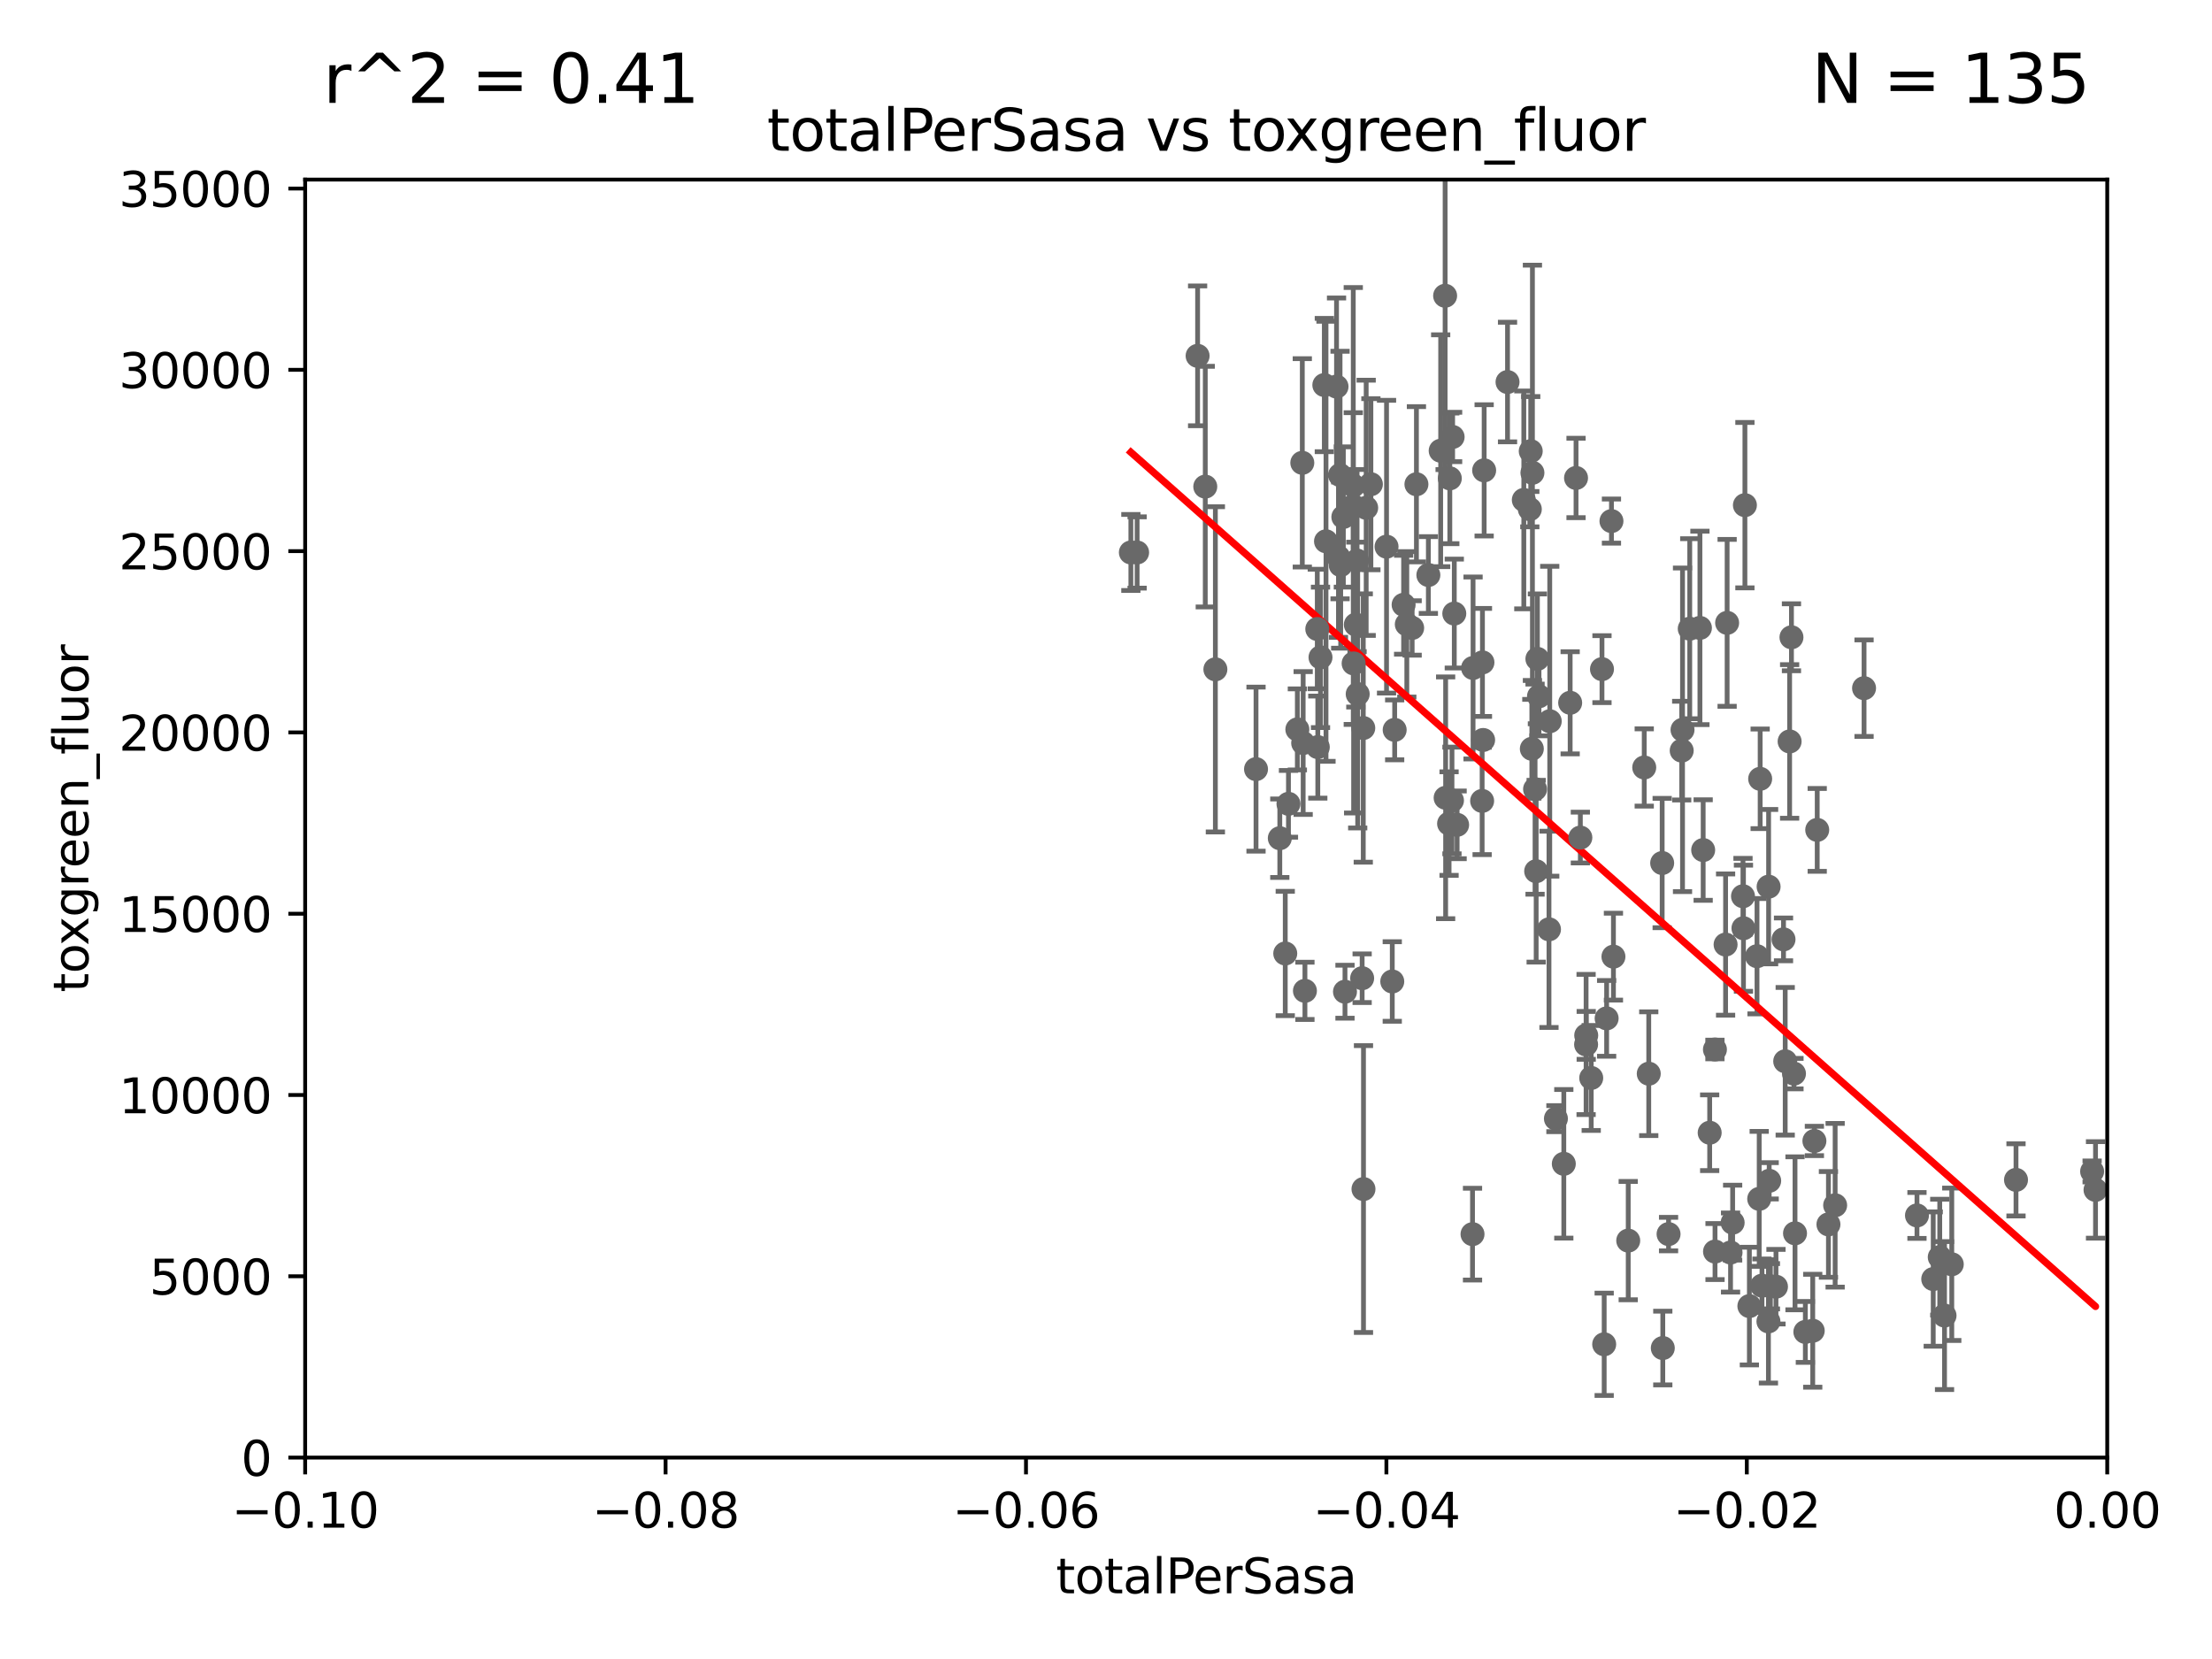 <?xml version="1.0" encoding="utf-8" standalone="no"?>
<!DOCTYPE svg PUBLIC "-//W3C//DTD SVG 1.1//EN"
  "http://www.w3.org/Graphics/SVG/1.1/DTD/svg11.dtd">
<svg xmlns:xlink="http://www.w3.org/1999/xlink" width="460.8pt" height="345.6pt" viewBox="0 0 460.8 345.6" xmlns="http://www.w3.org/2000/svg" version="1.1">
 <defs>
  <style type="text/css">*{stroke-linejoin: round; stroke-linecap: butt}</style>
 </defs>
 <g id="figure_1">
  <g id="patch_1">
   <path d="M 0 345.6 
L 460.8 345.6 
L 460.8 0 
L 0 0 
z
" style="fill: #ffffff"/>
  </g>
  <g id="axes_1">
   <g id="patch_2">
    <path d="M 63.571 303.64 
L 438.975 303.64 
L 438.975 37.411 
L 63.571 37.411 
z
" style="fill: #ffffff"/>
   </g>
   <g id="PathCollection_1">
    <defs>
     <path id="mb3d746341e" d="M 0 1.118 
C 0.297 1.118 0.581 1 0.791 0.791 
C 1 0.581 1.118 0.297 1.118 0 
C 1.118 -0.297 1 -0.581 0.791 -0.791 
C 0.581 -1 0.297 -1.118 0 -1.118 
C -0.297 -1.118 -0.581 -1 -0.791 -0.791 
C -1 -0.581 -1.118 -0.297 -1.118 0 
C -1.118 0.297 -1 0.581 -0.791 0.791 
C -0.581 1 -0.297 1.118 0 1.118 
z
" style="stroke: #696969"/>
    </defs>
    <g clip-path="url(#pcd112ee1f4)">
     <use xlink:href="#mb3d746341e" x="235.58" y="115.09" style="fill: #696969; stroke: #696969"/>
     <use xlink:href="#mb3d746341e" x="359.472" y="196.77" style="fill: #696969; stroke: #696969"/>
     <use xlink:href="#mb3d746341e" x="352.005" y="130.971" style="fill: #696969; stroke: #696969"/>
     <use xlink:href="#mb3d746341e" x="350.5" y="152.035" style="fill: #696969; stroke: #696969"/>
     <use xlink:href="#mb3d746341e" x="342.524" y="159.878" style="fill: #696969; stroke: #696969"/>
     <use xlink:href="#mb3d746341e" x="319.782" y="164.396" style="fill: #696969; stroke: #696969"/>
     <use xlink:href="#mb3d746341e" x="334.691" y="212.147" style="fill: #696969; stroke: #696969"/>
     <use xlink:href="#mb3d746341e" x="350.329" y="156.366" style="fill: #696969; stroke: #696969"/>
     <use xlink:href="#mb3d746341e" x="339.19" y="258.442" style="fill: #696969; stroke: #696969"/>
     <use xlink:href="#mb3d746341e" x="346.26" y="179.787" style="fill: #696969; stroke: #696969"/>
     <use xlink:href="#mb3d746341e" x="368.433" y="184.712" style="fill: #696969; stroke: #696969"/>
     <use xlink:href="#mb3d746341e" x="366.017" y="199.195" style="fill: #696969; stroke: #696969"/>
     <use xlink:href="#mb3d746341e" x="343.466" y="223.67" style="fill: #696969; stroke: #696969"/>
     <use xlink:href="#mb3d746341e" x="360.941" y="254.702" style="fill: #696969; stroke: #696969"/>
     <use xlink:href="#mb3d746341e" x="363.098" y="186.7" style="fill: #696969; stroke: #696969"/>
     <use xlink:href="#mb3d746341e" x="354.127" y="130.801" style="fill: #696969; stroke: #696969"/>
     <use xlink:href="#mb3d746341e" x="354.802" y="177.08" style="fill: #696969; stroke: #696969"/>
     <use xlink:href="#mb3d746341e" x="328.317" y="99.568" style="fill: #696969; stroke: #696969"/>
     <use xlink:href="#mb3d746341e" x="356.156" y="235.968" style="fill: #696969; stroke: #696969"/>
     <use xlink:href="#mb3d746341e" x="325.77" y="242.444" style="fill: #696969; stroke: #696969"/>
     <use xlink:href="#mb3d746341e" x="324.127" y="233.032" style="fill: #696969; stroke: #696969"/>
     <use xlink:href="#mb3d746341e" x="320.602" y="145.049" style="fill: #696969; stroke: #696969"/>
     <use xlink:href="#mb3d746341e" x="327.094" y="146.402" style="fill: #696969; stroke: #696969"/>
     <use xlink:href="#mb3d746341e" x="333.723" y="139.395" style="fill: #696969; stroke: #696969"/>
     <use xlink:href="#mb3d746341e" x="294.177" y="130.815" style="fill: #696969; stroke: #696969"/>
     <use xlink:href="#mb3d746341e" x="320.27" y="137.251" style="fill: #696969; stroke: #696969"/>
     <use xlink:href="#mb3d746341e" x="308.822" y="137.993" style="fill: #696969; stroke: #696969"/>
     <use xlink:href="#mb3d746341e" x="303.545" y="171.827" style="fill: #696969; stroke: #696969"/>
     <use xlink:href="#mb3d746341e" x="329.216" y="174.48" style="fill: #696969; stroke: #696969"/>
     <use xlink:href="#mb3d746341e" x="318.879" y="93.983" style="fill: #696969; stroke: #696969"/>
     <use xlink:href="#mb3d746341e" x="319.232" y="98.495" style="fill: #696969; stroke: #696969"/>
     <use xlink:href="#mb3d746341e" x="318.69" y="106.07" style="fill: #696969; stroke: #696969"/>
     <use xlink:href="#mb3d746341e" x="320.012" y="181.487" style="fill: #696969; stroke: #696969"/>
     <use xlink:href="#mb3d746341e" x="334.181" y="280.043" style="fill: #696969; stroke: #696969"/>
     <use xlink:href="#mb3d746341e" x="322.84" y="150.246" style="fill: #696969; stroke: #696969"/>
     <use xlink:href="#mb3d746341e" x="435.827" y="244.033" style="fill: #696969; stroke: #696969"/>
     <use xlink:href="#mb3d746341e" x="330.439" y="215.688" style="fill: #696969; stroke: #696969"/>
     <use xlink:href="#mb3d746341e" x="322.682" y="193.597" style="fill: #696969; stroke: #696969"/>
     <use xlink:href="#mb3d746341e" x="302.609" y="91.028" style="fill: #696969; stroke: #696969"/>
     <use xlink:href="#mb3d746341e" x="331.48" y="224.561" style="fill: #696969; stroke: #696969"/>
     <use xlink:href="#mb3d746341e" x="330.413" y="217.585" style="fill: #696969; stroke: #696969"/>
     <use xlink:href="#mb3d746341e" x="388.317" y="143.358" style="fill: #696969; stroke: #696969"/>
     <use xlink:href="#mb3d746341e" x="366.474" y="249.747" style="fill: #696969; stroke: #696969"/>
     <use xlink:href="#mb3d746341e" x="380.898" y="255.064" style="fill: #696969; stroke: #696969"/>
     <use xlink:href="#mb3d746341e" x="376.088" y="277.466" style="fill: #696969; stroke: #696969"/>
     <use xlink:href="#mb3d746341e" x="373.935" y="256.923" style="fill: #696969; stroke: #696969"/>
     <use xlink:href="#mb3d746341e" x="357.252" y="218.631" style="fill: #696969; stroke: #696969"/>
     <use xlink:href="#mb3d746341e" x="377.626" y="277.218" style="fill: #696969; stroke: #696969"/>
     <use xlink:href="#mb3d746341e" x="367.053" y="267.827" style="fill: #696969; stroke: #696969"/>
     <use xlink:href="#mb3d746341e" x="382.294" y="251.081" style="fill: #696969; stroke: #696969"/>
     <use xlink:href="#mb3d746341e" x="377.972" y="237.683" style="fill: #696969; stroke: #696969"/>
     <use xlink:href="#mb3d746341e" x="402.728" y="266.451" style="fill: #696969; stroke: #696969"/>
     <use xlink:href="#mb3d746341e" x="399.34" y="253.198" style="fill: #696969; stroke: #696969"/>
     <use xlink:href="#mb3d746341e" x="404.085" y="261.889" style="fill: #696969; stroke: #696969"/>
     <use xlink:href="#mb3d746341e" x="406.59" y="263.371" style="fill: #696969; stroke: #696969"/>
     <use xlink:href="#mb3d746341e" x="405.082" y="274.058" style="fill: #696969; stroke: #696969"/>
     <use xlink:href="#mb3d746341e" x="419.971" y="245.787" style="fill: #696969; stroke: #696969"/>
     <use xlink:href="#mb3d746341e" x="366.674" y="162.243" style="fill: #696969; stroke: #696969"/>
     <use xlink:href="#mb3d746341e" x="360.505" y="260.923" style="fill: #696969; stroke: #696969"/>
     <use xlink:href="#mb3d746341e" x="371.539" y="195.688" style="fill: #696969; stroke: #696969"/>
     <use xlink:href="#mb3d746341e" x="368.397" y="275.275" style="fill: #696969; stroke: #696969"/>
     <use xlink:href="#mb3d746341e" x="368.553" y="245.982" style="fill: #696969; stroke: #696969"/>
     <use xlink:href="#mb3d746341e" x="369.969" y="268.043" style="fill: #696969; stroke: #696969"/>
     <use xlink:href="#mb3d746341e" x="346.391" y="280.823" style="fill: #696969; stroke: #696969"/>
     <use xlink:href="#mb3d746341e" x="371.891" y="221.083" style="fill: #696969; stroke: #696969"/>
     <use xlink:href="#mb3d746341e" x="306.752" y="257.096" style="fill: #696969; stroke: #696969"/>
     <use xlink:href="#mb3d746341e" x="363.195" y="193.367" style="fill: #696969; stroke: #696969"/>
     <use xlink:href="#mb3d746341e" x="372.811" y="154.457" style="fill: #696969; stroke: #696969"/>
     <use xlink:href="#mb3d746341e" x="368.807" y="267.952" style="fill: #696969; stroke: #696969"/>
     <use xlink:href="#mb3d746341e" x="336.109" y="199.288" style="fill: #696969; stroke: #696969"/>
     <use xlink:href="#mb3d746341e" x="363.497" y="105.234" style="fill: #696969; stroke: #696969"/>
     <use xlink:href="#mb3d746341e" x="357.271" y="260.724" style="fill: #696969; stroke: #696969"/>
     <use xlink:href="#mb3d746341e" x="373.718" y="223.658" style="fill: #696969; stroke: #696969"/>
     <use xlink:href="#mb3d746341e" x="359.792" y="129.752" style="fill: #696969; stroke: #696969"/>
     <use xlink:href="#mb3d746341e" x="347.592" y="257.081" style="fill: #696969; stroke: #696969"/>
     <use xlink:href="#mb3d746341e" x="373.195" y="132.758" style="fill: #696969; stroke: #696969"/>
     <use xlink:href="#mb3d746341e" x="378.56" y="172.883" style="fill: #696969; stroke: #696969"/>
     <use xlink:href="#mb3d746341e" x="364.427" y="272.082" style="fill: #696969; stroke: #696969"/>
     <use xlink:href="#mb3d746341e" x="308.755" y="166.847" style="fill: #696969; stroke: #696969"/>
     <use xlink:href="#mb3d746341e" x="436.536" y="247.879" style="fill: #696969; stroke: #696969"/>
     <use xlink:href="#mb3d746341e" x="335.696" y="108.552" style="fill: #696969; stroke: #696969"/>
     <use xlink:href="#mb3d746341e" x="293.065" y="130.059" style="fill: #696969; stroke: #696969"/>
     <use xlink:href="#mb3d746341e" x="281.985" y="138.203" style="fill: #696969; stroke: #696969"/>
     <use xlink:href="#mb3d746341e" x="297.555" y="119.786" style="fill: #696969; stroke: #696969"/>
     <use xlink:href="#mb3d746341e" x="276.23" y="112.761" style="fill: #696969; stroke: #696969"/>
     <use xlink:href="#mb3d746341e" x="301.152" y="166.197" style="fill: #696969; stroke: #696969"/>
     <use xlink:href="#mb3d746341e" x="279.158" y="98.96" style="fill: #696969; stroke: #696969"/>
     <use xlink:href="#mb3d746341e" x="267.742" y="198.628" style="fill: #696969; stroke: #696969"/>
     <use xlink:href="#mb3d746341e" x="279.292" y="117.721" style="fill: #696969; stroke: #696969"/>
     <use xlink:href="#mb3d746341e" x="290.536" y="152.046" style="fill: #696969; stroke: #696969"/>
     <use xlink:href="#mb3d746341e" x="282.834" y="144.591" style="fill: #696969; stroke: #696969"/>
     <use xlink:href="#mb3d746341e" x="285.583" y="100.872" style="fill: #696969; stroke: #696969"/>
     <use xlink:href="#mb3d746341e" x="279.844" y="107.698" style="fill: #696969; stroke: #696969"/>
     <use xlink:href="#mb3d746341e" x="270.262" y="151.945" style="fill: #696969; stroke: #696969"/>
     <use xlink:href="#mb3d746341e" x="302.023" y="99.654" style="fill: #696969; stroke: #696969"/>
     <use xlink:href="#mb3d746341e" x="278.828" y="116.067" style="fill: #696969; stroke: #696969"/>
     <use xlink:href="#mb3d746341e" x="268.411" y="167.451" style="fill: #696969; stroke: #696969"/>
     <use xlink:href="#mb3d746341e" x="301.869" y="171.57" style="fill: #696969; stroke: #696969"/>
     <use xlink:href="#mb3d746341e" x="271.473" y="154.79" style="fill: #696969; stroke: #696969"/>
     <use xlink:href="#mb3d746341e" x="280.186" y="206.592" style="fill: #696969; stroke: #696969"/>
     <use xlink:href="#mb3d746341e" x="301.045" y="61.614" style="fill: #696969; stroke: #696969"/>
     <use xlink:href="#mb3d746341e" x="295.068" y="100.88" style="fill: #696969; stroke: #696969"/>
     <use xlink:href="#mb3d746341e" x="284.6" y="105.788" style="fill: #696969; stroke: #696969"/>
     <use xlink:href="#mb3d746341e" x="292.398" y="125.985" style="fill: #696969; stroke: #696969"/>
     <use xlink:href="#mb3d746341e" x="284.039" y="247.702" style="fill: #696969; stroke: #696969"/>
     <use xlink:href="#mb3d746341e" x="282.441" y="130.114" style="fill: #696969; stroke: #696969"/>
     <use xlink:href="#mb3d746341e" x="266.606" y="174.616" style="fill: #696969; stroke: #696969"/>
     <use xlink:href="#mb3d746341e" x="278.423" y="80.534" style="fill: #696969; stroke: #696969"/>
     <use xlink:href="#mb3d746341e" x="261.652" y="160.224" style="fill: #696969; stroke: #696969"/>
     <use xlink:href="#mb3d746341e" x="288.842" y="113.883" style="fill: #696969; stroke: #696969"/>
     <use xlink:href="#mb3d746341e" x="281.911" y="105.404" style="fill: #696969; stroke: #696969"/>
     <use xlink:href="#mb3d746341e" x="302.956" y="127.818" style="fill: #696969; stroke: #696969"/>
     <use xlink:href="#mb3d746341e" x="319.108" y="155.987" style="fill: #696969; stroke: #696969"/>
     <use xlink:href="#mb3d746341e" x="317.437" y="104.143" style="fill: #696969; stroke: #696969"/>
     <use xlink:href="#mb3d746341e" x="282.702" y="116.772" style="fill: #696969; stroke: #696969"/>
     <use xlink:href="#mb3d746341e" x="271.293" y="96.415" style="fill: #696969; stroke: #696969"/>
     <use xlink:href="#mb3d746341e" x="314.046" y="79.585" style="fill: #696969; stroke: #696969"/>
     <use xlink:href="#mb3d746341e" x="251.08" y="101.372" style="fill: #696969; stroke: #696969"/>
     <use xlink:href="#mb3d746341e" x="309.176" y="97.982" style="fill: #696969; stroke: #696969"/>
     <use xlink:href="#mb3d746341e" x="236.883" y="115.091" style="fill: #696969; stroke: #696969"/>
     <use xlink:href="#mb3d746341e" x="308.962" y="154.151" style="fill: #696969; stroke: #696969"/>
     <use xlink:href="#mb3d746341e" x="275.085" y="136.942" style="fill: #696969; stroke: #696969"/>
     <use xlink:href="#mb3d746341e" x="306.866" y="139.15" style="fill: #696969; stroke: #696969"/>
     <use xlink:href="#mb3d746341e" x="274.414" y="131.033" style="fill: #696969; stroke: #696969"/>
     <use xlink:href="#mb3d746341e" x="253.186" y="139.434" style="fill: #696969; stroke: #696969"/>
     <use xlink:href="#mb3d746341e" x="275.882" y="80.209" style="fill: #696969; stroke: #696969"/>
     <use xlink:href="#mb3d746341e" x="302.472" y="166.75" style="fill: #696969; stroke: #696969"/>
     <use xlink:href="#mb3d746341e" x="283.76" y="203.781" style="fill: #696969; stroke: #696969"/>
     <use xlink:href="#mb3d746341e" x="281.916" y="101.166" style="fill: #696969; stroke: #696969"/>
     <use xlink:href="#mb3d746341e" x="271.842" y="206.41" style="fill: #696969; stroke: #696969"/>
     <use xlink:href="#mb3d746341e" x="290.034" y="204.462" style="fill: #696969; stroke: #696969"/>
     <use xlink:href="#mb3d746341e" x="274.522" y="155.635" style="fill: #696969; stroke: #696969"/>
     <use xlink:href="#mb3d746341e" x="283.994" y="151.66" style="fill: #696969; stroke: #696969"/>
     <use xlink:href="#mb3d746341e" x="249.484" y="74.129" style="fill: #696969; stroke: #696969"/>
     <use xlink:href="#mb3d746341e" x="300.119" y="93.895" style="fill: #696969; stroke: #696969"/>
    </g>
   </g>
   <g id="matplotlib.axis_1">
    <g id="xtick_1">
     <g id="line2d_1">
      <defs>
       <path id="m62c54ee435" d="M 0 0 
L 0 3.5 
" style="stroke: #000000; stroke-width: 0.8"/>
      </defs>
      <g>
       <use xlink:href="#m62c54ee435" x="63.571" y="303.64" style="stroke: #000000; stroke-width: 0.8"/>
      </g>
     </g>
     <g id="text_1">
      <!-- −0.10 -->
      <g transform="translate(48.249 318.238)scale(0.1 -0.1)">
       <defs>
        <path id="DejaVuSans-2212" d="M 678 2272 
L 4684 2272 
L 4684 1741 
L 678 1741 
L 678 2272 
z
" transform="scale(0.016)"/>
        <path id="DejaVuSans-30" d="M 2034 4250 
Q 1547 4250 1301 3770 
Q 1056 3291 1056 2328 
Q 1056 1369 1301 889 
Q 1547 409 2034 409 
Q 2525 409 2770 889 
Q 3016 1369 3016 2328 
Q 3016 3291 2770 3770 
Q 2525 4250 2034 4250 
z
M 2034 4750 
Q 2819 4750 3233 4129 
Q 3647 3509 3647 2328 
Q 3647 1150 3233 529 
Q 2819 -91 2034 -91 
Q 1250 -91 836 529 
Q 422 1150 422 2328 
Q 422 3509 836 4129 
Q 1250 4750 2034 4750 
z
" transform="scale(0.016)"/>
        <path id="DejaVuSans-2e" d="M 684 794 
L 1344 794 
L 1344 0 
L 684 0 
L 684 794 
z
" transform="scale(0.016)"/>
        <path id="DejaVuSans-31" d="M 794 531 
L 1825 531 
L 1825 4091 
L 703 3866 
L 703 4441 
L 1819 4666 
L 2450 4666 
L 2450 531 
L 3481 531 
L 3481 0 
L 794 0 
L 794 531 
z
" transform="scale(0.016)"/>
       </defs>
       <use xlink:href="#DejaVuSans-2212"/>
       <use xlink:href="#DejaVuSans-30" x="83.789"/>
       <use xlink:href="#DejaVuSans-2e" x="147.412"/>
       <use xlink:href="#DejaVuSans-31" x="179.199"/>
       <use xlink:href="#DejaVuSans-30" x="242.822"/>
      </g>
     </g>
    </g>
    <g id="xtick_2">
     <g id="line2d_2">
      <g>
       <use xlink:href="#m62c54ee435" x="138.652" y="303.64" style="stroke: #000000; stroke-width: 0.8"/>
      </g>
     </g>
     <g id="text_2">
      <!-- −0.08 -->
      <g transform="translate(123.329 318.238)scale(0.1 -0.1)">
       <defs>
        <path id="DejaVuSans-38" d="M 2034 2216 
Q 1584 2216 1326 1975 
Q 1069 1734 1069 1313 
Q 1069 891 1326 650 
Q 1584 409 2034 409 
Q 2484 409 2743 651 
Q 3003 894 3003 1313 
Q 3003 1734 2745 1975 
Q 2488 2216 2034 2216 
z
M 1403 2484 
Q 997 2584 770 2862 
Q 544 3141 544 3541 
Q 544 4100 942 4425 
Q 1341 4750 2034 4750 
Q 2731 4750 3128 4425 
Q 3525 4100 3525 3541 
Q 3525 3141 3298 2862 
Q 3072 2584 2669 2484 
Q 3125 2378 3379 2068 
Q 3634 1759 3634 1313 
Q 3634 634 3220 271 
Q 2806 -91 2034 -91 
Q 1263 -91 848 271 
Q 434 634 434 1313 
Q 434 1759 690 2068 
Q 947 2378 1403 2484 
z
M 1172 3481 
Q 1172 3119 1398 2916 
Q 1625 2713 2034 2713 
Q 2441 2713 2670 2916 
Q 2900 3119 2900 3481 
Q 2900 3844 2670 4047 
Q 2441 4250 2034 4250 
Q 1625 4250 1398 4047 
Q 1172 3844 1172 3481 
z
" transform="scale(0.016)"/>
       </defs>
       <use xlink:href="#DejaVuSans-2212"/>
       <use xlink:href="#DejaVuSans-30" x="83.789"/>
       <use xlink:href="#DejaVuSans-2e" x="147.412"/>
       <use xlink:href="#DejaVuSans-30" x="179.199"/>
       <use xlink:href="#DejaVuSans-38" x="242.822"/>
      </g>
     </g>
    </g>
    <g id="xtick_3">
     <g id="line2d_3">
      <g>
       <use xlink:href="#m62c54ee435" x="213.733" y="303.64" style="stroke: #000000; stroke-width: 0.8"/>
      </g>
     </g>
     <g id="text_3">
      <!-- −0.06 -->
      <g transform="translate(198.41 318.238)scale(0.1 -0.1)">
       <defs>
        <path id="DejaVuSans-36" d="M 2113 2584 
Q 1688 2584 1439 2293 
Q 1191 2003 1191 1497 
Q 1191 994 1439 701 
Q 1688 409 2113 409 
Q 2538 409 2786 701 
Q 3034 994 3034 1497 
Q 3034 2003 2786 2293 
Q 2538 2584 2113 2584 
z
M 3366 4563 
L 3366 3988 
Q 3128 4100 2886 4159 
Q 2644 4219 2406 4219 
Q 1781 4219 1451 3797 
Q 1122 3375 1075 2522 
Q 1259 2794 1537 2939 
Q 1816 3084 2150 3084 
Q 2853 3084 3261 2657 
Q 3669 2231 3669 1497 
Q 3669 778 3244 343 
Q 2819 -91 2113 -91 
Q 1303 -91 875 529 
Q 447 1150 447 2328 
Q 447 3434 972 4092 
Q 1497 4750 2381 4750 
Q 2619 4750 2861 4703 
Q 3103 4656 3366 4563 
z
" transform="scale(0.016)"/>
       </defs>
       <use xlink:href="#DejaVuSans-2212"/>
       <use xlink:href="#DejaVuSans-30" x="83.789"/>
       <use xlink:href="#DejaVuSans-2e" x="147.412"/>
       <use xlink:href="#DejaVuSans-30" x="179.199"/>
       <use xlink:href="#DejaVuSans-36" x="242.822"/>
      </g>
     </g>
    </g>
    <g id="xtick_4">
     <g id="line2d_4">
      <g>
       <use xlink:href="#m62c54ee435" x="288.813" y="303.64" style="stroke: #000000; stroke-width: 0.8"/>
      </g>
     </g>
     <g id="text_4">
      <!-- −0.04 -->
      <g transform="translate(273.491 318.238)scale(0.1 -0.1)">
       <defs>
        <path id="DejaVuSans-34" d="M 2419 4116 
L 825 1625 
L 2419 1625 
L 2419 4116 
z
M 2253 4666 
L 3047 4666 
L 3047 1625 
L 3713 1625 
L 3713 1100 
L 3047 1100 
L 3047 0 
L 2419 0 
L 2419 1100 
L 313 1100 
L 313 1709 
L 2253 4666 
z
" transform="scale(0.016)"/>
       </defs>
       <use xlink:href="#DejaVuSans-2212"/>
       <use xlink:href="#DejaVuSans-30" x="83.789"/>
       <use xlink:href="#DejaVuSans-2e" x="147.412"/>
       <use xlink:href="#DejaVuSans-30" x="179.199"/>
       <use xlink:href="#DejaVuSans-34" x="242.822"/>
      </g>
     </g>
    </g>
    <g id="xtick_5">
     <g id="line2d_5">
      <g>
       <use xlink:href="#m62c54ee435" x="363.894" y="303.64" style="stroke: #000000; stroke-width: 0.8"/>
      </g>
     </g>
     <g id="text_5">
      <!-- −0.02 -->
      <g transform="translate(348.572 318.238)scale(0.1 -0.1)">
       <defs>
        <path id="DejaVuSans-32" d="M 1228 531 
L 3431 531 
L 3431 0 
L 469 0 
L 469 531 
Q 828 903 1448 1529 
Q 2069 2156 2228 2338 
Q 2531 2678 2651 2914 
Q 2772 3150 2772 3378 
Q 2772 3750 2511 3984 
Q 2250 4219 1831 4219 
Q 1534 4219 1204 4116 
Q 875 4013 500 3803 
L 500 4441 
Q 881 4594 1212 4672 
Q 1544 4750 1819 4750 
Q 2544 4750 2975 4387 
Q 3406 4025 3406 3419 
Q 3406 3131 3298 2873 
Q 3191 2616 2906 2266 
Q 2828 2175 2409 1742 
Q 1991 1309 1228 531 
z
" transform="scale(0.016)"/>
       </defs>
       <use xlink:href="#DejaVuSans-2212"/>
       <use xlink:href="#DejaVuSans-30" x="83.789"/>
       <use xlink:href="#DejaVuSans-2e" x="147.412"/>
       <use xlink:href="#DejaVuSans-30" x="179.199"/>
       <use xlink:href="#DejaVuSans-32" x="242.822"/>
      </g>
     </g>
    </g>
    <g id="xtick_6">
     <g id="line2d_6">
      <g>
       <use xlink:href="#m62c54ee435" x="438.975" y="303.64" style="stroke: #000000; stroke-width: 0.8"/>
      </g>
     </g>
     <g id="text_6">
      <!-- 0.00 -->
      <g transform="translate(427.842 318.238)scale(0.1 -0.1)">
       <use xlink:href="#DejaVuSans-30"/>
       <use xlink:href="#DejaVuSans-2e" x="63.623"/>
       <use xlink:href="#DejaVuSans-30" x="95.41"/>
       <use xlink:href="#DejaVuSans-30" x="159.033"/>
      </g>
     </g>
    </g>
    <g id="text_7">
     <!-- totalPerSasa -->
     <g transform="translate(219.968 331.917)scale(0.1 -0.1)">
      <defs>
       <path id="DejaVuSans-74" d="M 1172 4494 
L 1172 3500 
L 2356 3500 
L 2356 3053 
L 1172 3053 
L 1172 1153 
Q 1172 725 1289 603 
Q 1406 481 1766 481 
L 2356 481 
L 2356 0 
L 1766 0 
Q 1100 0 847 248 
Q 594 497 594 1153 
L 594 3053 
L 172 3053 
L 172 3500 
L 594 3500 
L 594 4494 
L 1172 4494 
z
" transform="scale(0.016)"/>
       <path id="DejaVuSans-6f" d="M 1959 3097 
Q 1497 3097 1228 2736 
Q 959 2375 959 1747 
Q 959 1119 1226 758 
Q 1494 397 1959 397 
Q 2419 397 2687 759 
Q 2956 1122 2956 1747 
Q 2956 2369 2687 2733 
Q 2419 3097 1959 3097 
z
M 1959 3584 
Q 2709 3584 3137 3096 
Q 3566 2609 3566 1747 
Q 3566 888 3137 398 
Q 2709 -91 1959 -91 
Q 1206 -91 779 398 
Q 353 888 353 1747 
Q 353 2609 779 3096 
Q 1206 3584 1959 3584 
z
" transform="scale(0.016)"/>
       <path id="DejaVuSans-61" d="M 2194 1759 
Q 1497 1759 1228 1600 
Q 959 1441 959 1056 
Q 959 750 1161 570 
Q 1363 391 1709 391 
Q 2188 391 2477 730 
Q 2766 1069 2766 1631 
L 2766 1759 
L 2194 1759 
z
M 3341 1997 
L 3341 0 
L 2766 0 
L 2766 531 
Q 2569 213 2275 61 
Q 1981 -91 1556 -91 
Q 1019 -91 701 211 
Q 384 513 384 1019 
Q 384 1609 779 1909 
Q 1175 2209 1959 2209 
L 2766 2209 
L 2766 2266 
Q 2766 2663 2505 2880 
Q 2244 3097 1772 3097 
Q 1472 3097 1187 3025 
Q 903 2953 641 2809 
L 641 3341 
Q 956 3463 1253 3523 
Q 1550 3584 1831 3584 
Q 2591 3584 2966 3190 
Q 3341 2797 3341 1997 
z
" transform="scale(0.016)"/>
       <path id="DejaVuSans-6c" d="M 603 4863 
L 1178 4863 
L 1178 0 
L 603 0 
L 603 4863 
z
" transform="scale(0.016)"/>
       <path id="DejaVuSans-50" d="M 1259 4147 
L 1259 2394 
L 2053 2394 
Q 2494 2394 2734 2622 
Q 2975 2850 2975 3272 
Q 2975 3691 2734 3919 
Q 2494 4147 2053 4147 
L 1259 4147 
z
M 628 4666 
L 2053 4666 
Q 2838 4666 3239 4311 
Q 3641 3956 3641 3272 
Q 3641 2581 3239 2228 
Q 2838 1875 2053 1875 
L 1259 1875 
L 1259 0 
L 628 0 
L 628 4666 
z
" transform="scale(0.016)"/>
       <path id="DejaVuSans-65" d="M 3597 1894 
L 3597 1613 
L 953 1613 
Q 991 1019 1311 708 
Q 1631 397 2203 397 
Q 2534 397 2845 478 
Q 3156 559 3463 722 
L 3463 178 
Q 3153 47 2828 -22 
Q 2503 -91 2169 -91 
Q 1331 -91 842 396 
Q 353 884 353 1716 
Q 353 2575 817 3079 
Q 1281 3584 2069 3584 
Q 2775 3584 3186 3129 
Q 3597 2675 3597 1894 
z
M 3022 2063 
Q 3016 2534 2758 2815 
Q 2500 3097 2075 3097 
Q 1594 3097 1305 2825 
Q 1016 2553 972 2059 
L 3022 2063 
z
" transform="scale(0.016)"/>
       <path id="DejaVuSans-72" d="M 2631 2963 
Q 2534 3019 2420 3045 
Q 2306 3072 2169 3072 
Q 1681 3072 1420 2755 
Q 1159 2438 1159 1844 
L 1159 0 
L 581 0 
L 581 3500 
L 1159 3500 
L 1159 2956 
Q 1341 3275 1631 3429 
Q 1922 3584 2338 3584 
Q 2397 3584 2469 3576 
Q 2541 3569 2628 3553 
L 2631 2963 
z
" transform="scale(0.016)"/>
       <path id="DejaVuSans-53" d="M 3425 4513 
L 3425 3897 
Q 3066 4069 2747 4153 
Q 2428 4238 2131 4238 
Q 1616 4238 1336 4038 
Q 1056 3838 1056 3469 
Q 1056 3159 1242 3001 
Q 1428 2844 1947 2747 
L 2328 2669 
Q 3034 2534 3370 2195 
Q 3706 1856 3706 1288 
Q 3706 609 3251 259 
Q 2797 -91 1919 -91 
Q 1588 -91 1214 -16 
Q 841 59 441 206 
L 441 856 
Q 825 641 1194 531 
Q 1563 422 1919 422 
Q 2459 422 2753 634 
Q 3047 847 3047 1241 
Q 3047 1584 2836 1778 
Q 2625 1972 2144 2069 
L 1759 2144 
Q 1053 2284 737 2584 
Q 422 2884 422 3419 
Q 422 4038 858 4394 
Q 1294 4750 2059 4750 
Q 2388 4750 2728 4690 
Q 3069 4631 3425 4513 
z
" transform="scale(0.016)"/>
       <path id="DejaVuSans-73" d="M 2834 3397 
L 2834 2853 
Q 2591 2978 2328 3040 
Q 2066 3103 1784 3103 
Q 1356 3103 1142 2972 
Q 928 2841 928 2578 
Q 928 2378 1081 2264 
Q 1234 2150 1697 2047 
L 1894 2003 
Q 2506 1872 2764 1633 
Q 3022 1394 3022 966 
Q 3022 478 2636 193 
Q 2250 -91 1575 -91 
Q 1294 -91 989 -36 
Q 684 19 347 128 
L 347 722 
Q 666 556 975 473 
Q 1284 391 1588 391 
Q 1994 391 2212 530 
Q 2431 669 2431 922 
Q 2431 1156 2273 1281 
Q 2116 1406 1581 1522 
L 1381 1569 
Q 847 1681 609 1914 
Q 372 2147 372 2553 
Q 372 3047 722 3315 
Q 1072 3584 1716 3584 
Q 2034 3584 2315 3537 
Q 2597 3491 2834 3397 
z
" transform="scale(0.016)"/>
      </defs>
      <use xlink:href="#DejaVuSans-74"/>
      <use xlink:href="#DejaVuSans-6f" x="39.209"/>
      <use xlink:href="#DejaVuSans-74" x="100.391"/>
      <use xlink:href="#DejaVuSans-61" x="139.6"/>
      <use xlink:href="#DejaVuSans-6c" x="200.879"/>
      <use xlink:href="#DejaVuSans-50" x="228.662"/>
      <use xlink:href="#DejaVuSans-65" x="285.34"/>
      <use xlink:href="#DejaVuSans-72" x="346.863"/>
      <use xlink:href="#DejaVuSans-53" x="387.977"/>
      <use xlink:href="#DejaVuSans-61" x="451.453"/>
      <use xlink:href="#DejaVuSans-73" x="512.732"/>
      <use xlink:href="#DejaVuSans-61" x="564.832"/>
     </g>
    </g>
   </g>
   <g id="matplotlib.axis_2">
    <g id="ytick_1">
     <g id="line2d_7">
      <defs>
       <path id="mb7a852db48" d="M 0 0 
L -3.5 0 
" style="stroke: #000000; stroke-width: 0.8"/>
      </defs>
      <g>
       <use xlink:href="#mb7a852db48" x="63.571" y="303.64" style="stroke: #000000; stroke-width: 0.8"/>
      </g>
     </g>
     <g id="text_8">
      <!-- 0 -->
      <g transform="translate(50.209 307.439)scale(0.1 -0.1)">
       <use xlink:href="#DejaVuSans-30"/>
      </g>
     </g>
    </g>
    <g id="ytick_2">
     <g id="line2d_8">
      <g>
       <use xlink:href="#mb7a852db48" x="63.571" y="265.874" style="stroke: #000000; stroke-width: 0.8"/>
      </g>
     </g>
     <g id="text_9">
      <!-- 5000 -->
      <g transform="translate(31.121 269.673)scale(0.1 -0.1)">
       <defs>
        <path id="DejaVuSans-35" d="M 691 4666 
L 3169 4666 
L 3169 4134 
L 1269 4134 
L 1269 2991 
Q 1406 3038 1543 3061 
Q 1681 3084 1819 3084 
Q 2600 3084 3056 2656 
Q 3513 2228 3513 1497 
Q 3513 744 3044 326 
Q 2575 -91 1722 -91 
Q 1428 -91 1123 -41 
Q 819 9 494 109 
L 494 744 
Q 775 591 1075 516 
Q 1375 441 1709 441 
Q 2250 441 2565 725 
Q 2881 1009 2881 1497 
Q 2881 1984 2565 2268 
Q 2250 2553 1709 2553 
Q 1456 2553 1204 2497 
Q 953 2441 691 2322 
L 691 4666 
z
" transform="scale(0.016)"/>
       </defs>
       <use xlink:href="#DejaVuSans-35"/>
       <use xlink:href="#DejaVuSans-30" x="63.623"/>
       <use xlink:href="#DejaVuSans-30" x="127.246"/>
       <use xlink:href="#DejaVuSans-30" x="190.869"/>
      </g>
     </g>
    </g>
    <g id="ytick_3">
     <g id="line2d_9">
      <g>
       <use xlink:href="#mb7a852db48" x="63.571" y="228.108" style="stroke: #000000; stroke-width: 0.8"/>
      </g>
     </g>
     <g id="text_10">
      <!-- 10000 -->
      <g transform="translate(24.759 231.907)scale(0.1 -0.1)">
       <use xlink:href="#DejaVuSans-31"/>
       <use xlink:href="#DejaVuSans-30" x="63.623"/>
       <use xlink:href="#DejaVuSans-30" x="127.246"/>
       <use xlink:href="#DejaVuSans-30" x="190.869"/>
       <use xlink:href="#DejaVuSans-30" x="254.492"/>
      </g>
     </g>
    </g>
    <g id="ytick_4">
     <g id="line2d_10">
      <g>
       <use xlink:href="#mb7a852db48" x="63.571" y="190.342" style="stroke: #000000; stroke-width: 0.8"/>
      </g>
     </g>
     <g id="text_11">
      <!-- 15000 -->
      <g transform="translate(24.759 194.141)scale(0.1 -0.1)">
       <use xlink:href="#DejaVuSans-31"/>
       <use xlink:href="#DejaVuSans-35" x="63.623"/>
       <use xlink:href="#DejaVuSans-30" x="127.246"/>
       <use xlink:href="#DejaVuSans-30" x="190.869"/>
       <use xlink:href="#DejaVuSans-30" x="254.492"/>
      </g>
     </g>
    </g>
    <g id="ytick_5">
     <g id="line2d_11">
      <g>
       <use xlink:href="#mb7a852db48" x="63.571" y="152.576" style="stroke: #000000; stroke-width: 0.8"/>
      </g>
     </g>
     <g id="text_12">
      <!-- 20000 -->
      <g transform="translate(24.759 156.375)scale(0.1 -0.1)">
       <use xlink:href="#DejaVuSans-32"/>
       <use xlink:href="#DejaVuSans-30" x="63.623"/>
       <use xlink:href="#DejaVuSans-30" x="127.246"/>
       <use xlink:href="#DejaVuSans-30" x="190.869"/>
       <use xlink:href="#DejaVuSans-30" x="254.492"/>
      </g>
     </g>
    </g>
    <g id="ytick_6">
     <g id="line2d_12">
      <g>
       <use xlink:href="#mb7a852db48" x="63.571" y="114.81" style="stroke: #000000; stroke-width: 0.8"/>
      </g>
     </g>
     <g id="text_13">
      <!-- 25000 -->
      <g transform="translate(24.759 118.609)scale(0.1 -0.1)">
       <use xlink:href="#DejaVuSans-32"/>
       <use xlink:href="#DejaVuSans-35" x="63.623"/>
       <use xlink:href="#DejaVuSans-30" x="127.246"/>
       <use xlink:href="#DejaVuSans-30" x="190.869"/>
       <use xlink:href="#DejaVuSans-30" x="254.492"/>
      </g>
     </g>
    </g>
    <g id="ytick_7">
     <g id="line2d_13">
      <g>
       <use xlink:href="#mb7a852db48" x="63.571" y="77.044" style="stroke: #000000; stroke-width: 0.8"/>
      </g>
     </g>
     <g id="text_14">
      <!-- 30000 -->
      <g transform="translate(24.759 80.844)scale(0.1 -0.1)">
       <defs>
        <path id="DejaVuSans-33" d="M 2597 2516 
Q 3050 2419 3304 2112 
Q 3559 1806 3559 1356 
Q 3559 666 3084 287 
Q 2609 -91 1734 -91 
Q 1441 -91 1130 -33 
Q 819 25 488 141 
L 488 750 
Q 750 597 1062 519 
Q 1375 441 1716 441 
Q 2309 441 2620 675 
Q 2931 909 2931 1356 
Q 2931 1769 2642 2001 
Q 2353 2234 1838 2234 
L 1294 2234 
L 1294 2753 
L 1863 2753 
Q 2328 2753 2575 2939 
Q 2822 3125 2822 3475 
Q 2822 3834 2567 4026 
Q 2313 4219 1838 4219 
Q 1578 4219 1281 4162 
Q 984 4106 628 3988 
L 628 4550 
Q 988 4650 1302 4700 
Q 1616 4750 1894 4750 
Q 2613 4750 3031 4423 
Q 3450 4097 3450 3541 
Q 3450 3153 3228 2886 
Q 3006 2619 2597 2516 
z
" transform="scale(0.016)"/>
       </defs>
       <use xlink:href="#DejaVuSans-33"/>
       <use xlink:href="#DejaVuSans-30" x="63.623"/>
       <use xlink:href="#DejaVuSans-30" x="127.246"/>
       <use xlink:href="#DejaVuSans-30" x="190.869"/>
       <use xlink:href="#DejaVuSans-30" x="254.492"/>
      </g>
     </g>
    </g>
    <g id="ytick_8">
     <g id="line2d_14">
      <g>
       <use xlink:href="#mb7a852db48" x="63.571" y="39.278" style="stroke: #000000; stroke-width: 0.8"/>
      </g>
     </g>
     <g id="text_15">
      <!-- 35000 -->
      <g transform="translate(24.759 43.078)scale(0.1 -0.1)">
       <use xlink:href="#DejaVuSans-33"/>
       <use xlink:href="#DejaVuSans-35" x="63.623"/>
       <use xlink:href="#DejaVuSans-30" x="127.246"/>
       <use xlink:href="#DejaVuSans-30" x="190.869"/>
       <use xlink:href="#DejaVuSans-30" x="254.492"/>
      </g>
     </g>
    </g>
    <g id="text_16">
     <!-- toxgreen_fluor -->
     <g transform="translate(18.401 206.72)rotate(-90)scale(0.1 -0.1)">
      <defs>
       <path id="DejaVuSans-78" d="M 3513 3500 
L 2247 1797 
L 3578 0 
L 2900 0 
L 1881 1375 
L 863 0 
L 184 0 
L 1544 1831 
L 300 3500 
L 978 3500 
L 1906 2253 
L 2834 3500 
L 3513 3500 
z
" transform="scale(0.016)"/>
       <path id="DejaVuSans-67" d="M 2906 1791 
Q 2906 2416 2648 2759 
Q 2391 3103 1925 3103 
Q 1463 3103 1205 2759 
Q 947 2416 947 1791 
Q 947 1169 1205 825 
Q 1463 481 1925 481 
Q 2391 481 2648 825 
Q 2906 1169 2906 1791 
z
M 3481 434 
Q 3481 -459 3084 -895 
Q 2688 -1331 1869 -1331 
Q 1566 -1331 1297 -1286 
Q 1028 -1241 775 -1147 
L 775 -588 
Q 1028 -725 1275 -790 
Q 1522 -856 1778 -856 
Q 2344 -856 2625 -561 
Q 2906 -266 2906 331 
L 2906 616 
Q 2728 306 2450 153 
Q 2172 0 1784 0 
Q 1141 0 747 490 
Q 353 981 353 1791 
Q 353 2603 747 3093 
Q 1141 3584 1784 3584 
Q 2172 3584 2450 3431 
Q 2728 3278 2906 2969 
L 2906 3500 
L 3481 3500 
L 3481 434 
z
" transform="scale(0.016)"/>
       <path id="DejaVuSans-6e" d="M 3513 2113 
L 3513 0 
L 2938 0 
L 2938 2094 
Q 2938 2591 2744 2837 
Q 2550 3084 2163 3084 
Q 1697 3084 1428 2787 
Q 1159 2491 1159 1978 
L 1159 0 
L 581 0 
L 581 3500 
L 1159 3500 
L 1159 2956 
Q 1366 3272 1645 3428 
Q 1925 3584 2291 3584 
Q 2894 3584 3203 3211 
Q 3513 2838 3513 2113 
z
" transform="scale(0.016)"/>
       <path id="DejaVuSans-5f" d="M 3263 -1063 
L 3263 -1509 
L -63 -1509 
L -63 -1063 
L 3263 -1063 
z
" transform="scale(0.016)"/>
       <path id="DejaVuSans-66" d="M 2375 4863 
L 2375 4384 
L 1825 4384 
Q 1516 4384 1395 4259 
Q 1275 4134 1275 3809 
L 1275 3500 
L 2222 3500 
L 2222 3053 
L 1275 3053 
L 1275 0 
L 697 0 
L 697 3053 
L 147 3053 
L 147 3500 
L 697 3500 
L 697 3744 
Q 697 4328 969 4595 
Q 1241 4863 1831 4863 
L 2375 4863 
z
" transform="scale(0.016)"/>
       <path id="DejaVuSans-75" d="M 544 1381 
L 544 3500 
L 1119 3500 
L 1119 1403 
Q 1119 906 1312 657 
Q 1506 409 1894 409 
Q 2359 409 2629 706 
Q 2900 1003 2900 1516 
L 2900 3500 
L 3475 3500 
L 3475 0 
L 2900 0 
L 2900 538 
Q 2691 219 2414 64 
Q 2138 -91 1772 -91 
Q 1169 -91 856 284 
Q 544 659 544 1381 
z
M 1991 3584 
L 1991 3584 
z
" transform="scale(0.016)"/>
      </defs>
      <use xlink:href="#DejaVuSans-74"/>
      <use xlink:href="#DejaVuSans-6f" x="39.209"/>
      <use xlink:href="#DejaVuSans-78" x="97.266"/>
      <use xlink:href="#DejaVuSans-67" x="156.445"/>
      <use xlink:href="#DejaVuSans-72" x="219.922"/>
      <use xlink:href="#DejaVuSans-65" x="258.785"/>
      <use xlink:href="#DejaVuSans-65" x="320.309"/>
      <use xlink:href="#DejaVuSans-6e" x="381.832"/>
      <use xlink:href="#DejaVuSans-5f" x="445.211"/>
      <use xlink:href="#DejaVuSans-66" x="495.211"/>
      <use xlink:href="#DejaVuSans-6c" x="530.416"/>
      <use xlink:href="#DejaVuSans-75" x="558.199"/>
      <use xlink:href="#DejaVuSans-6f" x="621.578"/>
      <use xlink:href="#DejaVuSans-72" x="682.76"/>
     </g>
    </g>
   </g>
   <g id="LineCollection_1">
    <path d="M 235.58 123.008 
L 235.58 107.171 
" clip-path="url(#pcd112ee1f4)" style="fill: none; stroke: #696969"/>
    <path d="M 359.472 211.481 
L 359.472 182.06 
" clip-path="url(#pcd112ee1f4)" style="fill: none; stroke: #696969"/>
    <path d="M 352.005 149.72 
L 352.005 112.223 
" clip-path="url(#pcd112ee1f4)" style="fill: none; stroke: #696969"/>
    <path d="M 350.5 185.743 
L 350.5 118.327 
" clip-path="url(#pcd112ee1f4)" style="fill: none; stroke: #696969"/>
    <path d="M 342.524 167.926 
L 342.524 151.829 
" clip-path="url(#pcd112ee1f4)" style="fill: none; stroke: #696969"/>
    <path d="M 319.782 186.281 
L 319.782 142.51 
" clip-path="url(#pcd112ee1f4)" style="fill: none; stroke: #696969"/>
    <path d="M 334.691 220.035 
L 334.691 204.259 
" clip-path="url(#pcd112ee1f4)" style="fill: none; stroke: #696969"/>
    <path d="M 350.329 166.65 
L 350.329 146.083 
" clip-path="url(#pcd112ee1f4)" style="fill: none; stroke: #696969"/>
    <path d="M 339.19 270.767 
L 339.19 246.117 
" clip-path="url(#pcd112ee1f4)" style="fill: none; stroke: #696969"/>
    <path d="M 346.26 193.258 
L 346.26 166.316 
" clip-path="url(#pcd112ee1f4)" style="fill: none; stroke: #696969"/>
    <path d="M 368.433 200.794 
L 368.433 168.63 
" clip-path="url(#pcd112ee1f4)" style="fill: none; stroke: #696969"/>
    <path d="M 366.017 211.206 
L 366.017 187.185 
" clip-path="url(#pcd112ee1f4)" style="fill: none; stroke: #696969"/>
    <path d="M 343.466 236.561 
L 343.466 210.78 
" clip-path="url(#pcd112ee1f4)" style="fill: none; stroke: #696969"/>
    <path d="M 360.941 262.506 
L 360.941 246.899 
" clip-path="url(#pcd112ee1f4)" style="fill: none; stroke: #696969"/>
    <path d="M 363.098 194.587 
L 363.098 178.814 
" clip-path="url(#pcd112ee1f4)" style="fill: none; stroke: #696969"/>
    <path d="M 354.127 150.951 
L 354.127 110.652 
" clip-path="url(#pcd112ee1f4)" style="fill: none; stroke: #696969"/>
    <path d="M 354.802 187.553 
L 354.802 166.606 
" clip-path="url(#pcd112ee1f4)" style="fill: none; stroke: #696969"/>
    <path d="M 328.317 107.839 
L 328.317 91.297 
" clip-path="url(#pcd112ee1f4)" style="fill: none; stroke: #696969"/>
    <path d="M 356.156 243.855 
L 356.156 228.081 
" clip-path="url(#pcd112ee1f4)" style="fill: none; stroke: #696969"/>
    <path d="M 325.77 257.92 
L 325.77 226.967 
" clip-path="url(#pcd112ee1f4)" style="fill: none; stroke: #696969"/>
    <path d="M 324.127 235.746 
L 324.127 230.318 
" clip-path="url(#pcd112ee1f4)" style="fill: none; stroke: #696969"/>
    <path d="M 320.602 153.29 
L 320.602 136.808 
" clip-path="url(#pcd112ee1f4)" style="fill: none; stroke: #696969"/>
    <path d="M 327.094 157.043 
L 327.094 135.761 
" clip-path="url(#pcd112ee1f4)" style="fill: none; stroke: #696969"/>
    <path d="M 333.723 146.369 
L 333.723 132.42 
" clip-path="url(#pcd112ee1f4)" style="fill: none; stroke: #696969"/>
    <path d="M 294.177 136.483 
L 294.177 125.148 
" clip-path="url(#pcd112ee1f4)" style="fill: none; stroke: #696969"/>
    <path d="M 320.27 150.773 
L 320.27 123.729 
" clip-path="url(#pcd112ee1f4)" style="fill: none; stroke: #696969"/>
    <path d="M 308.822 149.246 
L 308.822 126.741 
" clip-path="url(#pcd112ee1f4)" style="fill: none; stroke: #696969"/>
    <path d="M 303.545 178.879 
L 303.545 164.775 
" clip-path="url(#pcd112ee1f4)" style="fill: none; stroke: #696969"/>
    <path d="M 329.216 179.771 
L 329.216 169.189 
" clip-path="url(#pcd112ee1f4)" style="fill: none; stroke: #696969"/>
    <path d="M 318.879 105.352 
L 318.879 82.613 
" clip-path="url(#pcd112ee1f4)" style="fill: none; stroke: #696969"/>
    <path d="M 319.232 141.753 
L 319.232 55.237 
" clip-path="url(#pcd112ee1f4)" style="fill: none; stroke: #696969"/>
    <path d="M 318.69 109.754 
L 318.69 102.387 
" clip-path="url(#pcd112ee1f4)" style="fill: none; stroke: #696969"/>
    <path d="M 320.012 200.425 
L 320.012 162.549 
" clip-path="url(#pcd112ee1f4)" style="fill: none; stroke: #696969"/>
    <path d="M 334.181 290.703 
L 334.181 269.384 
" clip-path="url(#pcd112ee1f4)" style="fill: none; stroke: #696969"/>
    <path d="M 322.84 182.519 
L 322.84 117.972 
" clip-path="url(#pcd112ee1f4)" style="fill: none; stroke: #696969"/>
    <path d="M 435.827 246.22 
L 435.827 241.846 
" clip-path="url(#pcd112ee1f4)" style="fill: none; stroke: #696969"/>
    <path d="M 330.439 220.675 
L 330.439 210.701 
" clip-path="url(#pcd112ee1f4)" style="fill: none; stroke: #696969"/>
    <path d="M 322.682 214.035 
L 322.682 173.16 
" clip-path="url(#pcd112ee1f4)" style="fill: none; stroke: #696969"/>
    <path d="M 302.609 96.172 
L 302.609 85.884 
" clip-path="url(#pcd112ee1f4)" style="fill: none; stroke: #696969"/>
    <path d="M 331.48 235.496 
L 331.48 213.627 
" clip-path="url(#pcd112ee1f4)" style="fill: none; stroke: #696969"/>
    <path d="M 330.413 232.191 
L 330.413 202.98 
" clip-path="url(#pcd112ee1f4)" style="fill: none; stroke: #696969"/>
    <path d="M 388.317 153.409 
L 388.317 133.308 
" clip-path="url(#pcd112ee1f4)" style="fill: none; stroke: #696969"/>
    <path d="M 366.474 263.803 
L 366.474 235.692 
" clip-path="url(#pcd112ee1f4)" style="fill: none; stroke: #696969"/>
    <path d="M 380.898 266.077 
L 380.898 244.052 
" clip-path="url(#pcd112ee1f4)" style="fill: none; stroke: #696969"/>
    <path d="M 376.088 283.809 
L 376.088 271.122 
" clip-path="url(#pcd112ee1f4)" style="fill: none; stroke: #696969"/>
    <path d="M 373.935 272.856 
L 373.935 240.99 
" clip-path="url(#pcd112ee1f4)" style="fill: none; stroke: #696969"/>
    <path d="M 357.252 220.578 
L 357.252 216.684 
" clip-path="url(#pcd112ee1f4)" style="fill: none; stroke: #696969"/>
    <path d="M 377.626 288.978 
L 377.626 265.458 
" clip-path="url(#pcd112ee1f4)" style="fill: none; stroke: #696969"/>
    <path d="M 367.053 273.382 
L 367.053 262.271 
" clip-path="url(#pcd112ee1f4)" style="fill: none; stroke: #696969"/>
    <path d="M 382.294 268.129 
L 382.294 234.032 
" clip-path="url(#pcd112ee1f4)" style="fill: none; stroke: #696969"/>
    <path d="M 377.972 240.739 
L 377.972 234.628 
" clip-path="url(#pcd112ee1f4)" style="fill: none; stroke: #696969"/>
    <path d="M 402.728 280.445 
L 402.728 252.457 
" clip-path="url(#pcd112ee1f4)" style="fill: none; stroke: #696969"/>
    <path d="M 399.34 257.977 
L 399.34 248.419 
" clip-path="url(#pcd112ee1f4)" style="fill: none; stroke: #696969"/>
    <path d="M 404.085 273.956 
L 404.085 249.821 
" clip-path="url(#pcd112ee1f4)" style="fill: none; stroke: #696969"/>
    <path d="M 406.59 279.246 
L 406.59 247.496 
" clip-path="url(#pcd112ee1f4)" style="fill: none; stroke: #696969"/>
    <path d="M 405.082 289.468 
L 405.082 258.648 
" clip-path="url(#pcd112ee1f4)" style="fill: none; stroke: #696969"/>
    <path d="M 419.971 253.303 
L 419.971 238.27 
" clip-path="url(#pcd112ee1f4)" style="fill: none; stroke: #696969"/>
    <path d="M 366.674 172.618 
L 366.674 151.867 
" clip-path="url(#pcd112ee1f4)" style="fill: none; stroke: #696969"/>
    <path d="M 360.505 269.164 
L 360.505 252.682 
" clip-path="url(#pcd112ee1f4)" style="fill: none; stroke: #696969"/>
    <path d="M 371.539 200.147 
L 371.539 191.229 
" clip-path="url(#pcd112ee1f4)" style="fill: none; stroke: #696969"/>
    <path d="M 368.397 288.113 
L 368.397 262.436 
" clip-path="url(#pcd112ee1f4)" style="fill: none; stroke: #696969"/>
    <path d="M 368.553 249.765 
L 368.553 242.2 
" clip-path="url(#pcd112ee1f4)" style="fill: none; stroke: #696969"/>
    <path d="M 369.969 275.814 
L 369.969 260.271 
" clip-path="url(#pcd112ee1f4)" style="fill: none; stroke: #696969"/>
    <path d="M 346.391 288.498 
L 346.391 273.148 
" clip-path="url(#pcd112ee1f4)" style="fill: none; stroke: #696969"/>
    <path d="M 371.891 236.458 
L 371.891 205.708 
" clip-path="url(#pcd112ee1f4)" style="fill: none; stroke: #696969"/>
    <path d="M 306.752 266.659 
L 306.752 247.534 
" clip-path="url(#pcd112ee1f4)" style="fill: none; stroke: #696969"/>
    <path d="M 363.195 206.503 
L 363.195 180.232 
" clip-path="url(#pcd112ee1f4)" style="fill: none; stroke: #696969"/>
    <path d="M 372.811 170.456 
L 372.811 138.458 
" clip-path="url(#pcd112ee1f4)" style="fill: none; stroke: #696969"/>
    <path d="M 368.807 272.671 
L 368.807 263.233 
" clip-path="url(#pcd112ee1f4)" style="fill: none; stroke: #696969"/>
    <path d="M 336.109 208.339 
L 336.109 190.236 
" clip-path="url(#pcd112ee1f4)" style="fill: none; stroke: #696969"/>
    <path d="M 363.497 122.461 
L 363.497 88.007 
" clip-path="url(#pcd112ee1f4)" style="fill: none; stroke: #696969"/>
    <path d="M 357.271 266.558 
L 357.271 254.891 
" clip-path="url(#pcd112ee1f4)" style="fill: none; stroke: #696969"/>
    <path d="M 373.718 226.833 
L 373.718 220.484 
" clip-path="url(#pcd112ee1f4)" style="fill: none; stroke: #696969"/>
    <path d="M 359.792 147.136 
L 359.792 112.367 
" clip-path="url(#pcd112ee1f4)" style="fill: none; stroke: #696969"/>
    <path d="M 347.592 260.57 
L 347.592 253.593 
" clip-path="url(#pcd112ee1f4)" style="fill: none; stroke: #696969"/>
    <path d="M 373.195 139.734 
L 373.195 125.782 
" clip-path="url(#pcd112ee1f4)" style="fill: none; stroke: #696969"/>
    <path d="M 378.56 181.512 
L 378.56 164.255 
" clip-path="url(#pcd112ee1f4)" style="fill: none; stroke: #696969"/>
    <path d="M 364.427 284.342 
L 364.427 259.822 
" clip-path="url(#pcd112ee1f4)" style="fill: none; stroke: #696969"/>
    <path d="M 308.755 178.027 
L 308.755 155.668 
" clip-path="url(#pcd112ee1f4)" style="fill: none; stroke: #696969"/>
    <path d="M 436.536 257.931 
L 436.536 237.826 
" clip-path="url(#pcd112ee1f4)" style="fill: none; stroke: #696969"/>
    <path d="M 335.696 113.148 
L 335.696 103.957 
" clip-path="url(#pcd112ee1f4)" style="fill: none; stroke: #696969"/>
    <path d="M 293.065 145.209 
L 293.065 114.909 
" clip-path="url(#pcd112ee1f4)" style="fill: none; stroke: #696969"/>
    <path d="M 281.985 169.362 
L 281.985 107.043 
" clip-path="url(#pcd112ee1f4)" style="fill: none; stroke: #696969"/>
    <path d="M 297.555 127.782 
L 297.555 111.79 
" clip-path="url(#pcd112ee1f4)" style="fill: none; stroke: #696969"/>
    <path d="M 276.23 158.597 
L 276.23 66.926 
" clip-path="url(#pcd112ee1f4)" style="fill: none; stroke: #696969"/>
    <path d="M 301.152 191.376 
L 301.152 141.018 
" clip-path="url(#pcd112ee1f4)" style="fill: none; stroke: #696969"/>
    <path d="M 279.158 124.744 
L 279.158 73.175 
" clip-path="url(#pcd112ee1f4)" style="fill: none; stroke: #696969"/>
    <path d="M 267.742 211.582 
L 267.742 185.674 
" clip-path="url(#pcd112ee1f4)" style="fill: none; stroke: #696969"/>
    <path d="M 279.292 135.028 
L 279.292 100.415 
" clip-path="url(#pcd112ee1f4)" style="fill: none; stroke: #696969"/>
    <path d="M 290.536 158.281 
L 290.536 145.812 
" clip-path="url(#pcd112ee1f4)" style="fill: none; stroke: #696969"/>
    <path d="M 282.834 172.484 
L 282.834 116.697 
" clip-path="url(#pcd112ee1f4)" style="fill: none; stroke: #696969"/>
    <path d="M 285.583 118.692 
L 285.583 83.052 
" clip-path="url(#pcd112ee1f4)" style="fill: none; stroke: #696969"/>
    <path d="M 279.844 122.311 
L 279.844 93.086 
" clip-path="url(#pcd112ee1f4)" style="fill: none; stroke: #696969"/>
    <path d="M 270.262 160.385 
L 270.262 143.505 
" clip-path="url(#pcd112ee1f4)" style="fill: none; stroke: #696969"/>
    <path d="M 302.023 113.257 
L 302.023 86.051 
" clip-path="url(#pcd112ee1f4)" style="fill: none; stroke: #696969"/>
    <path d="M 278.828 132.771 
L 278.828 99.364 
" clip-path="url(#pcd112ee1f4)" style="fill: none; stroke: #696969"/>
    <path d="M 268.411 174.405 
L 268.411 160.496 
" clip-path="url(#pcd112ee1f4)" style="fill: none; stroke: #696969"/>
    <path d="M 301.869 182.353 
L 301.869 160.786 
" clip-path="url(#pcd112ee1f4)" style="fill: none; stroke: #696969"/>
    <path d="M 271.473 169.67 
L 271.473 139.91 
" clip-path="url(#pcd112ee1f4)" style="fill: none; stroke: #696969"/>
    <path d="M 280.186 212.112 
L 280.186 201.073 
" clip-path="url(#pcd112ee1f4)" style="fill: none; stroke: #696969"/>
    <path d="M 301.045 97.825 
L 301.045 25.402 
" clip-path="url(#pcd112ee1f4)" style="fill: none; stroke: #696969"/>
    <path d="M 295.068 117.048 
L 295.068 84.711 
" clip-path="url(#pcd112ee1f4)" style="fill: none; stroke: #696969"/>
    <path d="M 284.6 132.373 
L 284.6 79.202 
" clip-path="url(#pcd112ee1f4)" style="fill: none; stroke: #696969"/>
    <path d="M 292.398 136.282 
L 292.398 115.689 
" clip-path="url(#pcd112ee1f4)" style="fill: none; stroke: #696969"/>
    <path d="M 284.039 277.579 
L 284.039 217.826 
" clip-path="url(#pcd112ee1f4)" style="fill: none; stroke: #696969"/>
    <path d="M 282.441 147.286 
L 282.441 112.943 
" clip-path="url(#pcd112ee1f4)" style="fill: none; stroke: #696969"/>
    <path d="M 266.606 182.79 
L 266.606 166.441 
" clip-path="url(#pcd112ee1f4)" style="fill: none; stroke: #696969"/>
    <path d="M 278.423 98.991 
L 278.423 62.078 
" clip-path="url(#pcd112ee1f4)" style="fill: none; stroke: #696969"/>
    <path d="M 261.652 177.314 
L 261.652 143.135 
" clip-path="url(#pcd112ee1f4)" style="fill: none; stroke: #696969"/>
    <path d="M 288.842 144.378 
L 288.842 83.389 
" clip-path="url(#pcd112ee1f4)" style="fill: none; stroke: #696969"/>
    <path d="M 281.911 150.907 
L 281.911 59.902 
" clip-path="url(#pcd112ee1f4)" style="fill: none; stroke: #696969"/>
    <path d="M 302.956 139.159 
L 302.956 116.476 
" clip-path="url(#pcd112ee1f4)" style="fill: none; stroke: #696969"/>
    <path d="M 319.108 166.279 
L 319.108 145.696 
" clip-path="url(#pcd112ee1f4)" style="fill: none; stroke: #696969"/>
    <path d="M 317.437 126.831 
L 317.437 81.455 
" clip-path="url(#pcd112ee1f4)" style="fill: none; stroke: #696969"/>
    <path d="M 282.702 135.741 
L 282.702 97.804 
" clip-path="url(#pcd112ee1f4)" style="fill: none; stroke: #696969"/>
    <path d="M 271.293 118.115 
L 271.293 74.714 
" clip-path="url(#pcd112ee1f4)" style="fill: none; stroke: #696969"/>
    <path d="M 314.046 92.04 
L 314.046 67.13 
" clip-path="url(#pcd112ee1f4)" style="fill: none; stroke: #696969"/>
    <path d="M 251.08 126.436 
L 251.08 76.309 
" clip-path="url(#pcd112ee1f4)" style="fill: none; stroke: #696969"/>
    <path d="M 309.176 111.653 
L 309.176 84.312 
" clip-path="url(#pcd112ee1f4)" style="fill: none; stroke: #696969"/>
    <path d="M 236.883 122.516 
L 236.883 107.666 
" clip-path="url(#pcd112ee1f4)" style="fill: none; stroke: #696969"/>
    <path d="M 308.962 154.667 
L 308.962 153.636 
" clip-path="url(#pcd112ee1f4)" style="fill: none; stroke: #696969"/>
    <path d="M 275.085 151.57 
L 275.085 122.315 
" clip-path="url(#pcd112ee1f4)" style="fill: none; stroke: #696969"/>
    <path d="M 306.866 158.1 
L 306.866 120.201 
" clip-path="url(#pcd112ee1f4)" style="fill: none; stroke: #696969"/>
    <path d="M 274.414 143.479 
L 274.414 118.586 
" clip-path="url(#pcd112ee1f4)" style="fill: none; stroke: #696969"/>
    <path d="M 253.186 173.308 
L 253.186 105.56 
" clip-path="url(#pcd112ee1f4)" style="fill: none; stroke: #696969"/>
    <path d="M 275.882 94.094 
L 275.882 66.324 
" clip-path="url(#pcd112ee1f4)" style="fill: none; stroke: #696969"/>
    <path d="M 302.472 177.863 
L 302.472 155.638 
" clip-path="url(#pcd112ee1f4)" style="fill: none; stroke: #696969"/>
    <path d="M 283.76 208.847 
L 283.76 198.714 
" clip-path="url(#pcd112ee1f4)" style="fill: none; stroke: #696969"/>
    <path d="M 281.916 116.358 
L 281.916 85.973 
" clip-path="url(#pcd112ee1f4)" style="fill: none; stroke: #696969"/>
    <path d="M 271.842 212.375 
L 271.842 200.445 
" clip-path="url(#pcd112ee1f4)" style="fill: none; stroke: #696969"/>
    <path d="M 290.034 212.746 
L 290.034 196.178 
" clip-path="url(#pcd112ee1f4)" style="fill: none; stroke: #696969"/>
    <path d="M 274.522 166.268 
L 274.522 145.002 
" clip-path="url(#pcd112ee1f4)" style="fill: none; stroke: #696969"/>
    <path d="M 283.994 179.609 
L 283.994 123.711 
" clip-path="url(#pcd112ee1f4)" style="fill: none; stroke: #696969"/>
    <path d="M 249.484 88.692 
L 249.484 59.566 
" clip-path="url(#pcd112ee1f4)" style="fill: none; stroke: #696969"/>
    <path d="M 300.119 118.044 
L 300.119 69.747 
" clip-path="url(#pcd112ee1f4)" style="fill: none; stroke: #696969"/>
   </g>
   <g id="line2d_15">
    <defs>
     <path id="mfd87b1fdcd" d="M 2 0 
L -2 -0 
" style="stroke: #696969"/>
    </defs>
    <g clip-path="url(#pcd112ee1f4)">
     <use xlink:href="#mfd87b1fdcd" x="235.58" y="123.008" style="fill: #696969; stroke: #696969"/>
     <use xlink:href="#mfd87b1fdcd" x="359.472" y="211.481" style="fill: #696969; stroke: #696969"/>
     <use xlink:href="#mfd87b1fdcd" x="352.005" y="149.72" style="fill: #696969; stroke: #696969"/>
     <use xlink:href="#mfd87b1fdcd" x="350.5" y="185.743" style="fill: #696969; stroke: #696969"/>
     <use xlink:href="#mfd87b1fdcd" x="342.524" y="167.926" style="fill: #696969; stroke: #696969"/>
     <use xlink:href="#mfd87b1fdcd" x="319.782" y="186.281" style="fill: #696969; stroke: #696969"/>
     <use xlink:href="#mfd87b1fdcd" x="334.691" y="220.035" style="fill: #696969; stroke: #696969"/>
     <use xlink:href="#mfd87b1fdcd" x="350.329" y="166.65" style="fill: #696969; stroke: #696969"/>
     <use xlink:href="#mfd87b1fdcd" x="339.19" y="270.767" style="fill: #696969; stroke: #696969"/>
     <use xlink:href="#mfd87b1fdcd" x="346.26" y="193.258" style="fill: #696969; stroke: #696969"/>
     <use xlink:href="#mfd87b1fdcd" x="368.433" y="200.794" style="fill: #696969; stroke: #696969"/>
     <use xlink:href="#mfd87b1fdcd" x="366.017" y="211.206" style="fill: #696969; stroke: #696969"/>
     <use xlink:href="#mfd87b1fdcd" x="343.466" y="236.561" style="fill: #696969; stroke: #696969"/>
     <use xlink:href="#mfd87b1fdcd" x="360.941" y="262.506" style="fill: #696969; stroke: #696969"/>
     <use xlink:href="#mfd87b1fdcd" x="363.098" y="194.587" style="fill: #696969; stroke: #696969"/>
     <use xlink:href="#mfd87b1fdcd" x="354.127" y="150.951" style="fill: #696969; stroke: #696969"/>
     <use xlink:href="#mfd87b1fdcd" x="354.802" y="187.553" style="fill: #696969; stroke: #696969"/>
     <use xlink:href="#mfd87b1fdcd" x="328.317" y="107.839" style="fill: #696969; stroke: #696969"/>
     <use xlink:href="#mfd87b1fdcd" x="356.156" y="243.855" style="fill: #696969; stroke: #696969"/>
     <use xlink:href="#mfd87b1fdcd" x="325.77" y="257.92" style="fill: #696969; stroke: #696969"/>
     <use xlink:href="#mfd87b1fdcd" x="324.127" y="235.746" style="fill: #696969; stroke: #696969"/>
     <use xlink:href="#mfd87b1fdcd" x="320.602" y="153.29" style="fill: #696969; stroke: #696969"/>
     <use xlink:href="#mfd87b1fdcd" x="327.094" y="157.043" style="fill: #696969; stroke: #696969"/>
     <use xlink:href="#mfd87b1fdcd" x="333.723" y="146.369" style="fill: #696969; stroke: #696969"/>
     <use xlink:href="#mfd87b1fdcd" x="294.177" y="136.483" style="fill: #696969; stroke: #696969"/>
     <use xlink:href="#mfd87b1fdcd" x="320.27" y="150.773" style="fill: #696969; stroke: #696969"/>
     <use xlink:href="#mfd87b1fdcd" x="308.822" y="149.246" style="fill: #696969; stroke: #696969"/>
     <use xlink:href="#mfd87b1fdcd" x="303.545" y="178.879" style="fill: #696969; stroke: #696969"/>
     <use xlink:href="#mfd87b1fdcd" x="329.216" y="179.771" style="fill: #696969; stroke: #696969"/>
     <use xlink:href="#mfd87b1fdcd" x="318.879" y="105.352" style="fill: #696969; stroke: #696969"/>
     <use xlink:href="#mfd87b1fdcd" x="319.232" y="141.753" style="fill: #696969; stroke: #696969"/>
     <use xlink:href="#mfd87b1fdcd" x="318.69" y="109.754" style="fill: #696969; stroke: #696969"/>
     <use xlink:href="#mfd87b1fdcd" x="320.012" y="200.425" style="fill: #696969; stroke: #696969"/>
     <use xlink:href="#mfd87b1fdcd" x="334.181" y="290.703" style="fill: #696969; stroke: #696969"/>
     <use xlink:href="#mfd87b1fdcd" x="322.84" y="182.519" style="fill: #696969; stroke: #696969"/>
     <use xlink:href="#mfd87b1fdcd" x="435.827" y="246.22" style="fill: #696969; stroke: #696969"/>
     <use xlink:href="#mfd87b1fdcd" x="330.439" y="220.675" style="fill: #696969; stroke: #696969"/>
     <use xlink:href="#mfd87b1fdcd" x="322.682" y="214.035" style="fill: #696969; stroke: #696969"/>
     <use xlink:href="#mfd87b1fdcd" x="302.609" y="96.172" style="fill: #696969; stroke: #696969"/>
     <use xlink:href="#mfd87b1fdcd" x="331.48" y="235.496" style="fill: #696969; stroke: #696969"/>
     <use xlink:href="#mfd87b1fdcd" x="330.413" y="232.191" style="fill: #696969; stroke: #696969"/>
     <use xlink:href="#mfd87b1fdcd" x="388.317" y="153.409" style="fill: #696969; stroke: #696969"/>
     <use xlink:href="#mfd87b1fdcd" x="366.474" y="263.803" style="fill: #696969; stroke: #696969"/>
     <use xlink:href="#mfd87b1fdcd" x="380.898" y="266.077" style="fill: #696969; stroke: #696969"/>
     <use xlink:href="#mfd87b1fdcd" x="376.088" y="283.809" style="fill: #696969; stroke: #696969"/>
     <use xlink:href="#mfd87b1fdcd" x="373.935" y="272.856" style="fill: #696969; stroke: #696969"/>
     <use xlink:href="#mfd87b1fdcd" x="357.252" y="220.578" style="fill: #696969; stroke: #696969"/>
     <use xlink:href="#mfd87b1fdcd" x="377.626" y="288.978" style="fill: #696969; stroke: #696969"/>
     <use xlink:href="#mfd87b1fdcd" x="367.053" y="273.382" style="fill: #696969; stroke: #696969"/>
     <use xlink:href="#mfd87b1fdcd" x="382.294" y="268.129" style="fill: #696969; stroke: #696969"/>
     <use xlink:href="#mfd87b1fdcd" x="377.972" y="240.739" style="fill: #696969; stroke: #696969"/>
     <use xlink:href="#mfd87b1fdcd" x="402.728" y="280.445" style="fill: #696969; stroke: #696969"/>
     <use xlink:href="#mfd87b1fdcd" x="399.34" y="257.977" style="fill: #696969; stroke: #696969"/>
     <use xlink:href="#mfd87b1fdcd" x="404.085" y="273.956" style="fill: #696969; stroke: #696969"/>
     <use xlink:href="#mfd87b1fdcd" x="406.59" y="279.246" style="fill: #696969; stroke: #696969"/>
     <use xlink:href="#mfd87b1fdcd" x="405.082" y="289.468" style="fill: #696969; stroke: #696969"/>
     <use xlink:href="#mfd87b1fdcd" x="419.971" y="253.303" style="fill: #696969; stroke: #696969"/>
     <use xlink:href="#mfd87b1fdcd" x="366.674" y="172.618" style="fill: #696969; stroke: #696969"/>
     <use xlink:href="#mfd87b1fdcd" x="360.505" y="269.164" style="fill: #696969; stroke: #696969"/>
     <use xlink:href="#mfd87b1fdcd" x="371.539" y="200.147" style="fill: #696969; stroke: #696969"/>
     <use xlink:href="#mfd87b1fdcd" x="368.397" y="288.113" style="fill: #696969; stroke: #696969"/>
     <use xlink:href="#mfd87b1fdcd" x="368.553" y="249.765" style="fill: #696969; stroke: #696969"/>
     <use xlink:href="#mfd87b1fdcd" x="369.969" y="275.814" style="fill: #696969; stroke: #696969"/>
     <use xlink:href="#mfd87b1fdcd" x="346.391" y="288.498" style="fill: #696969; stroke: #696969"/>
     <use xlink:href="#mfd87b1fdcd" x="371.891" y="236.458" style="fill: #696969; stroke: #696969"/>
     <use xlink:href="#mfd87b1fdcd" x="306.752" y="266.659" style="fill: #696969; stroke: #696969"/>
     <use xlink:href="#mfd87b1fdcd" x="363.195" y="206.503" style="fill: #696969; stroke: #696969"/>
     <use xlink:href="#mfd87b1fdcd" x="372.811" y="170.456" style="fill: #696969; stroke: #696969"/>
     <use xlink:href="#mfd87b1fdcd" x="368.807" y="272.671" style="fill: #696969; stroke: #696969"/>
     <use xlink:href="#mfd87b1fdcd" x="336.109" y="208.339" style="fill: #696969; stroke: #696969"/>
     <use xlink:href="#mfd87b1fdcd" x="363.497" y="122.461" style="fill: #696969; stroke: #696969"/>
     <use xlink:href="#mfd87b1fdcd" x="357.271" y="266.558" style="fill: #696969; stroke: #696969"/>
     <use xlink:href="#mfd87b1fdcd" x="373.718" y="226.833" style="fill: #696969; stroke: #696969"/>
     <use xlink:href="#mfd87b1fdcd" x="359.792" y="147.136" style="fill: #696969; stroke: #696969"/>
     <use xlink:href="#mfd87b1fdcd" x="347.592" y="260.57" style="fill: #696969; stroke: #696969"/>
     <use xlink:href="#mfd87b1fdcd" x="373.195" y="139.734" style="fill: #696969; stroke: #696969"/>
     <use xlink:href="#mfd87b1fdcd" x="378.56" y="181.512" style="fill: #696969; stroke: #696969"/>
     <use xlink:href="#mfd87b1fdcd" x="364.427" y="284.342" style="fill: #696969; stroke: #696969"/>
     <use xlink:href="#mfd87b1fdcd" x="308.755" y="178.027" style="fill: #696969; stroke: #696969"/>
     <use xlink:href="#mfd87b1fdcd" x="436.536" y="257.931" style="fill: #696969; stroke: #696969"/>
     <use xlink:href="#mfd87b1fdcd" x="335.696" y="113.148" style="fill: #696969; stroke: #696969"/>
     <use xlink:href="#mfd87b1fdcd" x="293.065" y="145.209" style="fill: #696969; stroke: #696969"/>
     <use xlink:href="#mfd87b1fdcd" x="281.985" y="169.362" style="fill: #696969; stroke: #696969"/>
     <use xlink:href="#mfd87b1fdcd" x="297.555" y="127.782" style="fill: #696969; stroke: #696969"/>
     <use xlink:href="#mfd87b1fdcd" x="276.23" y="158.597" style="fill: #696969; stroke: #696969"/>
     <use xlink:href="#mfd87b1fdcd" x="301.152" y="191.376" style="fill: #696969; stroke: #696969"/>
     <use xlink:href="#mfd87b1fdcd" x="279.158" y="124.744" style="fill: #696969; stroke: #696969"/>
     <use xlink:href="#mfd87b1fdcd" x="267.742" y="211.582" style="fill: #696969; stroke: #696969"/>
     <use xlink:href="#mfd87b1fdcd" x="279.292" y="135.028" style="fill: #696969; stroke: #696969"/>
     <use xlink:href="#mfd87b1fdcd" x="290.536" y="158.281" style="fill: #696969; stroke: #696969"/>
     <use xlink:href="#mfd87b1fdcd" x="282.834" y="172.484" style="fill: #696969; stroke: #696969"/>
     <use xlink:href="#mfd87b1fdcd" x="285.583" y="118.692" style="fill: #696969; stroke: #696969"/>
     <use xlink:href="#mfd87b1fdcd" x="279.844" y="122.311" style="fill: #696969; stroke: #696969"/>
     <use xlink:href="#mfd87b1fdcd" x="270.262" y="160.385" style="fill: #696969; stroke: #696969"/>
     <use xlink:href="#mfd87b1fdcd" x="302.023" y="113.257" style="fill: #696969; stroke: #696969"/>
     <use xlink:href="#mfd87b1fdcd" x="278.828" y="132.771" style="fill: #696969; stroke: #696969"/>
     <use xlink:href="#mfd87b1fdcd" x="268.411" y="174.405" style="fill: #696969; stroke: #696969"/>
     <use xlink:href="#mfd87b1fdcd" x="301.869" y="182.353" style="fill: #696969; stroke: #696969"/>
     <use xlink:href="#mfd87b1fdcd" x="271.473" y="169.67" style="fill: #696969; stroke: #696969"/>
     <use xlink:href="#mfd87b1fdcd" x="280.186" y="212.112" style="fill: #696969; stroke: #696969"/>
     <use xlink:href="#mfd87b1fdcd" x="301.045" y="97.825" style="fill: #696969; stroke: #696969"/>
     <use xlink:href="#mfd87b1fdcd" x="295.068" y="117.048" style="fill: #696969; stroke: #696969"/>
     <use xlink:href="#mfd87b1fdcd" x="284.6" y="132.373" style="fill: #696969; stroke: #696969"/>
     <use xlink:href="#mfd87b1fdcd" x="292.398" y="136.282" style="fill: #696969; stroke: #696969"/>
     <use xlink:href="#mfd87b1fdcd" x="284.039" y="277.579" style="fill: #696969; stroke: #696969"/>
     <use xlink:href="#mfd87b1fdcd" x="282.441" y="147.286" style="fill: #696969; stroke: #696969"/>
     <use xlink:href="#mfd87b1fdcd" x="266.606" y="182.79" style="fill: #696969; stroke: #696969"/>
     <use xlink:href="#mfd87b1fdcd" x="278.423" y="98.991" style="fill: #696969; stroke: #696969"/>
     <use xlink:href="#mfd87b1fdcd" x="261.652" y="177.314" style="fill: #696969; stroke: #696969"/>
     <use xlink:href="#mfd87b1fdcd" x="288.842" y="144.378" style="fill: #696969; stroke: #696969"/>
     <use xlink:href="#mfd87b1fdcd" x="281.911" y="150.907" style="fill: #696969; stroke: #696969"/>
     <use xlink:href="#mfd87b1fdcd" x="302.956" y="139.159" style="fill: #696969; stroke: #696969"/>
     <use xlink:href="#mfd87b1fdcd" x="319.108" y="166.279" style="fill: #696969; stroke: #696969"/>
     <use xlink:href="#mfd87b1fdcd" x="317.437" y="126.831" style="fill: #696969; stroke: #696969"/>
     <use xlink:href="#mfd87b1fdcd" x="282.702" y="135.741" style="fill: #696969; stroke: #696969"/>
     <use xlink:href="#mfd87b1fdcd" x="271.293" y="118.115" style="fill: #696969; stroke: #696969"/>
     <use xlink:href="#mfd87b1fdcd" x="314.046" y="92.04" style="fill: #696969; stroke: #696969"/>
     <use xlink:href="#mfd87b1fdcd" x="251.08" y="126.436" style="fill: #696969; stroke: #696969"/>
     <use xlink:href="#mfd87b1fdcd" x="309.176" y="111.653" style="fill: #696969; stroke: #696969"/>
     <use xlink:href="#mfd87b1fdcd" x="236.883" y="122.516" style="fill: #696969; stroke: #696969"/>
     <use xlink:href="#mfd87b1fdcd" x="308.962" y="154.667" style="fill: #696969; stroke: #696969"/>
     <use xlink:href="#mfd87b1fdcd" x="275.085" y="151.57" style="fill: #696969; stroke: #696969"/>
     <use xlink:href="#mfd87b1fdcd" x="306.866" y="158.1" style="fill: #696969; stroke: #696969"/>
     <use xlink:href="#mfd87b1fdcd" x="274.414" y="143.479" style="fill: #696969; stroke: #696969"/>
     <use xlink:href="#mfd87b1fdcd" x="253.186" y="173.308" style="fill: #696969; stroke: #696969"/>
     <use xlink:href="#mfd87b1fdcd" x="275.882" y="94.094" style="fill: #696969; stroke: #696969"/>
     <use xlink:href="#mfd87b1fdcd" x="302.472" y="177.863" style="fill: #696969; stroke: #696969"/>
     <use xlink:href="#mfd87b1fdcd" x="283.76" y="208.847" style="fill: #696969; stroke: #696969"/>
     <use xlink:href="#mfd87b1fdcd" x="281.916" y="116.358" style="fill: #696969; stroke: #696969"/>
     <use xlink:href="#mfd87b1fdcd" x="271.842" y="212.375" style="fill: #696969; stroke: #696969"/>
     <use xlink:href="#mfd87b1fdcd" x="290.034" y="212.746" style="fill: #696969; stroke: #696969"/>
     <use xlink:href="#mfd87b1fdcd" x="274.522" y="166.268" style="fill: #696969; stroke: #696969"/>
     <use xlink:href="#mfd87b1fdcd" x="283.994" y="179.609" style="fill: #696969; stroke: #696969"/>
     <use xlink:href="#mfd87b1fdcd" x="249.484" y="88.692" style="fill: #696969; stroke: #696969"/>
     <use xlink:href="#mfd87b1fdcd" x="300.119" y="118.044" style="fill: #696969; stroke: #696969"/>
    </g>
   </g>
   <g id="line2d_16">
    <g clip-path="url(#pcd112ee1f4)">
     <use xlink:href="#mfd87b1fdcd" x="235.58" y="107.171" style="fill: #696969; stroke: #696969"/>
     <use xlink:href="#mfd87b1fdcd" x="359.472" y="182.06" style="fill: #696969; stroke: #696969"/>
     <use xlink:href="#mfd87b1fdcd" x="352.005" y="112.223" style="fill: #696969; stroke: #696969"/>
     <use xlink:href="#mfd87b1fdcd" x="350.5" y="118.327" style="fill: #696969; stroke: #696969"/>
     <use xlink:href="#mfd87b1fdcd" x="342.524" y="151.829" style="fill: #696969; stroke: #696969"/>
     <use xlink:href="#mfd87b1fdcd" x="319.782" y="142.51" style="fill: #696969; stroke: #696969"/>
     <use xlink:href="#mfd87b1fdcd" x="334.691" y="204.259" style="fill: #696969; stroke: #696969"/>
     <use xlink:href="#mfd87b1fdcd" x="350.329" y="146.083" style="fill: #696969; stroke: #696969"/>
     <use xlink:href="#mfd87b1fdcd" x="339.19" y="246.117" style="fill: #696969; stroke: #696969"/>
     <use xlink:href="#mfd87b1fdcd" x="346.26" y="166.316" style="fill: #696969; stroke: #696969"/>
     <use xlink:href="#mfd87b1fdcd" x="368.433" y="168.63" style="fill: #696969; stroke: #696969"/>
     <use xlink:href="#mfd87b1fdcd" x="366.017" y="187.185" style="fill: #696969; stroke: #696969"/>
     <use xlink:href="#mfd87b1fdcd" x="343.466" y="210.78" style="fill: #696969; stroke: #696969"/>
     <use xlink:href="#mfd87b1fdcd" x="360.941" y="246.899" style="fill: #696969; stroke: #696969"/>
     <use xlink:href="#mfd87b1fdcd" x="363.098" y="178.814" style="fill: #696969; stroke: #696969"/>
     <use xlink:href="#mfd87b1fdcd" x="354.127" y="110.652" style="fill: #696969; stroke: #696969"/>
     <use xlink:href="#mfd87b1fdcd" x="354.802" y="166.606" style="fill: #696969; stroke: #696969"/>
     <use xlink:href="#mfd87b1fdcd" x="328.317" y="91.297" style="fill: #696969; stroke: #696969"/>
     <use xlink:href="#mfd87b1fdcd" x="356.156" y="228.081" style="fill: #696969; stroke: #696969"/>
     <use xlink:href="#mfd87b1fdcd" x="325.77" y="226.967" style="fill: #696969; stroke: #696969"/>
     <use xlink:href="#mfd87b1fdcd" x="324.127" y="230.318" style="fill: #696969; stroke: #696969"/>
     <use xlink:href="#mfd87b1fdcd" x="320.602" y="136.808" style="fill: #696969; stroke: #696969"/>
     <use xlink:href="#mfd87b1fdcd" x="327.094" y="135.761" style="fill: #696969; stroke: #696969"/>
     <use xlink:href="#mfd87b1fdcd" x="333.723" y="132.42" style="fill: #696969; stroke: #696969"/>
     <use xlink:href="#mfd87b1fdcd" x="294.177" y="125.148" style="fill: #696969; stroke: #696969"/>
     <use xlink:href="#mfd87b1fdcd" x="320.27" y="123.729" style="fill: #696969; stroke: #696969"/>
     <use xlink:href="#mfd87b1fdcd" x="308.822" y="126.741" style="fill: #696969; stroke: #696969"/>
     <use xlink:href="#mfd87b1fdcd" x="303.545" y="164.775" style="fill: #696969; stroke: #696969"/>
     <use xlink:href="#mfd87b1fdcd" x="329.216" y="169.189" style="fill: #696969; stroke: #696969"/>
     <use xlink:href="#mfd87b1fdcd" x="318.879" y="82.613" style="fill: #696969; stroke: #696969"/>
     <use xlink:href="#mfd87b1fdcd" x="319.232" y="55.237" style="fill: #696969; stroke: #696969"/>
     <use xlink:href="#mfd87b1fdcd" x="318.69" y="102.387" style="fill: #696969; stroke: #696969"/>
     <use xlink:href="#mfd87b1fdcd" x="320.012" y="162.549" style="fill: #696969; stroke: #696969"/>
     <use xlink:href="#mfd87b1fdcd" x="334.181" y="269.384" style="fill: #696969; stroke: #696969"/>
     <use xlink:href="#mfd87b1fdcd" x="322.84" y="117.972" style="fill: #696969; stroke: #696969"/>
     <use xlink:href="#mfd87b1fdcd" x="435.827" y="241.846" style="fill: #696969; stroke: #696969"/>
     <use xlink:href="#mfd87b1fdcd" x="330.439" y="210.701" style="fill: #696969; stroke: #696969"/>
     <use xlink:href="#mfd87b1fdcd" x="322.682" y="173.16" style="fill: #696969; stroke: #696969"/>
     <use xlink:href="#mfd87b1fdcd" x="302.609" y="85.884" style="fill: #696969; stroke: #696969"/>
     <use xlink:href="#mfd87b1fdcd" x="331.48" y="213.627" style="fill: #696969; stroke: #696969"/>
     <use xlink:href="#mfd87b1fdcd" x="330.413" y="202.98" style="fill: #696969; stroke: #696969"/>
     <use xlink:href="#mfd87b1fdcd" x="388.317" y="133.308" style="fill: #696969; stroke: #696969"/>
     <use xlink:href="#mfd87b1fdcd" x="366.474" y="235.692" style="fill: #696969; stroke: #696969"/>
     <use xlink:href="#mfd87b1fdcd" x="380.898" y="244.052" style="fill: #696969; stroke: #696969"/>
     <use xlink:href="#mfd87b1fdcd" x="376.088" y="271.122" style="fill: #696969; stroke: #696969"/>
     <use xlink:href="#mfd87b1fdcd" x="373.935" y="240.99" style="fill: #696969; stroke: #696969"/>
     <use xlink:href="#mfd87b1fdcd" x="357.252" y="216.684" style="fill: #696969; stroke: #696969"/>
     <use xlink:href="#mfd87b1fdcd" x="377.626" y="265.458" style="fill: #696969; stroke: #696969"/>
     <use xlink:href="#mfd87b1fdcd" x="367.053" y="262.271" style="fill: #696969; stroke: #696969"/>
     <use xlink:href="#mfd87b1fdcd" x="382.294" y="234.032" style="fill: #696969; stroke: #696969"/>
     <use xlink:href="#mfd87b1fdcd" x="377.972" y="234.628" style="fill: #696969; stroke: #696969"/>
     <use xlink:href="#mfd87b1fdcd" x="402.728" y="252.457" style="fill: #696969; stroke: #696969"/>
     <use xlink:href="#mfd87b1fdcd" x="399.34" y="248.419" style="fill: #696969; stroke: #696969"/>
     <use xlink:href="#mfd87b1fdcd" x="404.085" y="249.821" style="fill: #696969; stroke: #696969"/>
     <use xlink:href="#mfd87b1fdcd" x="406.59" y="247.496" style="fill: #696969; stroke: #696969"/>
     <use xlink:href="#mfd87b1fdcd" x="405.082" y="258.648" style="fill: #696969; stroke: #696969"/>
     <use xlink:href="#mfd87b1fdcd" x="419.971" y="238.27" style="fill: #696969; stroke: #696969"/>
     <use xlink:href="#mfd87b1fdcd" x="366.674" y="151.867" style="fill: #696969; stroke: #696969"/>
     <use xlink:href="#mfd87b1fdcd" x="360.505" y="252.682" style="fill: #696969; stroke: #696969"/>
     <use xlink:href="#mfd87b1fdcd" x="371.539" y="191.229" style="fill: #696969; stroke: #696969"/>
     <use xlink:href="#mfd87b1fdcd" x="368.397" y="262.436" style="fill: #696969; stroke: #696969"/>
     <use xlink:href="#mfd87b1fdcd" x="368.553" y="242.2" style="fill: #696969; stroke: #696969"/>
     <use xlink:href="#mfd87b1fdcd" x="369.969" y="260.271" style="fill: #696969; stroke: #696969"/>
     <use xlink:href="#mfd87b1fdcd" x="346.391" y="273.148" style="fill: #696969; stroke: #696969"/>
     <use xlink:href="#mfd87b1fdcd" x="371.891" y="205.708" style="fill: #696969; stroke: #696969"/>
     <use xlink:href="#mfd87b1fdcd" x="306.752" y="247.534" style="fill: #696969; stroke: #696969"/>
     <use xlink:href="#mfd87b1fdcd" x="363.195" y="180.232" style="fill: #696969; stroke: #696969"/>
     <use xlink:href="#mfd87b1fdcd" x="372.811" y="138.458" style="fill: #696969; stroke: #696969"/>
     <use xlink:href="#mfd87b1fdcd" x="368.807" y="263.233" style="fill: #696969; stroke: #696969"/>
     <use xlink:href="#mfd87b1fdcd" x="336.109" y="190.236" style="fill: #696969; stroke: #696969"/>
     <use xlink:href="#mfd87b1fdcd" x="363.497" y="88.007" style="fill: #696969; stroke: #696969"/>
     <use xlink:href="#mfd87b1fdcd" x="357.271" y="254.891" style="fill: #696969; stroke: #696969"/>
     <use xlink:href="#mfd87b1fdcd" x="373.718" y="220.484" style="fill: #696969; stroke: #696969"/>
     <use xlink:href="#mfd87b1fdcd" x="359.792" y="112.367" style="fill: #696969; stroke: #696969"/>
     <use xlink:href="#mfd87b1fdcd" x="347.592" y="253.593" style="fill: #696969; stroke: #696969"/>
     <use xlink:href="#mfd87b1fdcd" x="373.195" y="125.782" style="fill: #696969; stroke: #696969"/>
     <use xlink:href="#mfd87b1fdcd" x="378.56" y="164.255" style="fill: #696969; stroke: #696969"/>
     <use xlink:href="#mfd87b1fdcd" x="364.427" y="259.822" style="fill: #696969; stroke: #696969"/>
     <use xlink:href="#mfd87b1fdcd" x="308.755" y="155.668" style="fill: #696969; stroke: #696969"/>
     <use xlink:href="#mfd87b1fdcd" x="436.536" y="237.826" style="fill: #696969; stroke: #696969"/>
     <use xlink:href="#mfd87b1fdcd" x="335.696" y="103.957" style="fill: #696969; stroke: #696969"/>
     <use xlink:href="#mfd87b1fdcd" x="293.065" y="114.909" style="fill: #696969; stroke: #696969"/>
     <use xlink:href="#mfd87b1fdcd" x="281.985" y="107.043" style="fill: #696969; stroke: #696969"/>
     <use xlink:href="#mfd87b1fdcd" x="297.555" y="111.79" style="fill: #696969; stroke: #696969"/>
     <use xlink:href="#mfd87b1fdcd" x="276.23" y="66.926" style="fill: #696969; stroke: #696969"/>
     <use xlink:href="#mfd87b1fdcd" x="301.152" y="141.018" style="fill: #696969; stroke: #696969"/>
     <use xlink:href="#mfd87b1fdcd" x="279.158" y="73.175" style="fill: #696969; stroke: #696969"/>
     <use xlink:href="#mfd87b1fdcd" x="267.742" y="185.674" style="fill: #696969; stroke: #696969"/>
     <use xlink:href="#mfd87b1fdcd" x="279.292" y="100.415" style="fill: #696969; stroke: #696969"/>
     <use xlink:href="#mfd87b1fdcd" x="290.536" y="145.812" style="fill: #696969; stroke: #696969"/>
     <use xlink:href="#mfd87b1fdcd" x="282.834" y="116.697" style="fill: #696969; stroke: #696969"/>
     <use xlink:href="#mfd87b1fdcd" x="285.583" y="83.052" style="fill: #696969; stroke: #696969"/>
     <use xlink:href="#mfd87b1fdcd" x="279.844" y="93.086" style="fill: #696969; stroke: #696969"/>
     <use xlink:href="#mfd87b1fdcd" x="270.262" y="143.505" style="fill: #696969; stroke: #696969"/>
     <use xlink:href="#mfd87b1fdcd" x="302.023" y="86.051" style="fill: #696969; stroke: #696969"/>
     <use xlink:href="#mfd87b1fdcd" x="278.828" y="99.364" style="fill: #696969; stroke: #696969"/>
     <use xlink:href="#mfd87b1fdcd" x="268.411" y="160.496" style="fill: #696969; stroke: #696969"/>
     <use xlink:href="#mfd87b1fdcd" x="301.869" y="160.786" style="fill: #696969; stroke: #696969"/>
     <use xlink:href="#mfd87b1fdcd" x="271.473" y="139.91" style="fill: #696969; stroke: #696969"/>
     <use xlink:href="#mfd87b1fdcd" x="280.186" y="201.073" style="fill: #696969; stroke: #696969"/>
     <use xlink:href="#mfd87b1fdcd" x="301.045" y="25.402" style="fill: #696969; stroke: #696969"/>
     <use xlink:href="#mfd87b1fdcd" x="295.068" y="84.711" style="fill: #696969; stroke: #696969"/>
     <use xlink:href="#mfd87b1fdcd" x="284.6" y="79.202" style="fill: #696969; stroke: #696969"/>
     <use xlink:href="#mfd87b1fdcd" x="292.398" y="115.689" style="fill: #696969; stroke: #696969"/>
     <use xlink:href="#mfd87b1fdcd" x="284.039" y="217.826" style="fill: #696969; stroke: #696969"/>
     <use xlink:href="#mfd87b1fdcd" x="282.441" y="112.943" style="fill: #696969; stroke: #696969"/>
     <use xlink:href="#mfd87b1fdcd" x="266.606" y="166.441" style="fill: #696969; stroke: #696969"/>
     <use xlink:href="#mfd87b1fdcd" x="278.423" y="62.078" style="fill: #696969; stroke: #696969"/>
     <use xlink:href="#mfd87b1fdcd" x="261.652" y="143.135" style="fill: #696969; stroke: #696969"/>
     <use xlink:href="#mfd87b1fdcd" x="288.842" y="83.389" style="fill: #696969; stroke: #696969"/>
     <use xlink:href="#mfd87b1fdcd" x="281.911" y="59.902" style="fill: #696969; stroke: #696969"/>
     <use xlink:href="#mfd87b1fdcd" x="302.956" y="116.476" style="fill: #696969; stroke: #696969"/>
     <use xlink:href="#mfd87b1fdcd" x="319.108" y="145.696" style="fill: #696969; stroke: #696969"/>
     <use xlink:href="#mfd87b1fdcd" x="317.437" y="81.455" style="fill: #696969; stroke: #696969"/>
     <use xlink:href="#mfd87b1fdcd" x="282.702" y="97.804" style="fill: #696969; stroke: #696969"/>
     <use xlink:href="#mfd87b1fdcd" x="271.293" y="74.714" style="fill: #696969; stroke: #696969"/>
     <use xlink:href="#mfd87b1fdcd" x="314.046" y="67.13" style="fill: #696969; stroke: #696969"/>
     <use xlink:href="#mfd87b1fdcd" x="251.08" y="76.309" style="fill: #696969; stroke: #696969"/>
     <use xlink:href="#mfd87b1fdcd" x="309.176" y="84.312" style="fill: #696969; stroke: #696969"/>
     <use xlink:href="#mfd87b1fdcd" x="236.883" y="107.666" style="fill: #696969; stroke: #696969"/>
     <use xlink:href="#mfd87b1fdcd" x="308.962" y="153.636" style="fill: #696969; stroke: #696969"/>
     <use xlink:href="#mfd87b1fdcd" x="275.085" y="122.315" style="fill: #696969; stroke: #696969"/>
     <use xlink:href="#mfd87b1fdcd" x="306.866" y="120.201" style="fill: #696969; stroke: #696969"/>
     <use xlink:href="#mfd87b1fdcd" x="274.414" y="118.586" style="fill: #696969; stroke: #696969"/>
     <use xlink:href="#mfd87b1fdcd" x="253.186" y="105.56" style="fill: #696969; stroke: #696969"/>
     <use xlink:href="#mfd87b1fdcd" x="275.882" y="66.324" style="fill: #696969; stroke: #696969"/>
     <use xlink:href="#mfd87b1fdcd" x="302.472" y="155.638" style="fill: #696969; stroke: #696969"/>
     <use xlink:href="#mfd87b1fdcd" x="283.76" y="198.714" style="fill: #696969; stroke: #696969"/>
     <use xlink:href="#mfd87b1fdcd" x="281.916" y="85.973" style="fill: #696969; stroke: #696969"/>
     <use xlink:href="#mfd87b1fdcd" x="271.842" y="200.445" style="fill: #696969; stroke: #696969"/>
     <use xlink:href="#mfd87b1fdcd" x="290.034" y="196.178" style="fill: #696969; stroke: #696969"/>
     <use xlink:href="#mfd87b1fdcd" x="274.522" y="145.002" style="fill: #696969; stroke: #696969"/>
     <use xlink:href="#mfd87b1fdcd" x="283.994" y="123.711" style="fill: #696969; stroke: #696969"/>
     <use xlink:href="#mfd87b1fdcd" x="249.484" y="59.566" style="fill: #696969; stroke: #696969"/>
     <use xlink:href="#mfd87b1fdcd" x="300.119" y="69.747" style="fill: #696969; stroke: #696969"/>
    </g>
   </g>
   <g id="line2d_17">
    <path d="M 235.58 94.211 
L 436.536 272.163 
L 300.119 151.363 
" clip-path="url(#pcd112ee1f4)" style="fill: none; stroke: #ff0000; stroke-width: 1.5; stroke-linecap: square"/>
   </g>
   <g id="line2d_18">
    <defs>
     <path id="m0b51811cda" d="M 0 2 
C 0.53 2 1.039 1.789 1.414 1.414 
C 1.789 1.039 2 0.53 2 0 
C 2 -0.53 1.789 -1.039 1.414 -1.414 
C 1.039 -1.789 0.53 -2 0 -2 
C -0.53 -2 -1.039 -1.789 -1.414 -1.414 
C -1.789 -1.039 -2 -0.53 -2 0 
C -2 0.53 -1.789 1.039 -1.414 1.414 
C -1.039 1.789 -0.53 2 0 2 
z
" style="stroke: #696969"/>
    </defs>
    <g clip-path="url(#pcd112ee1f4)">
     <use xlink:href="#m0b51811cda" x="235.58" y="115.09" style="fill: #696969; stroke: #696969"/>
     <use xlink:href="#m0b51811cda" x="359.472" y="196.77" style="fill: #696969; stroke: #696969"/>
     <use xlink:href="#m0b51811cda" x="352.005" y="130.971" style="fill: #696969; stroke: #696969"/>
     <use xlink:href="#m0b51811cda" x="350.5" y="152.035" style="fill: #696969; stroke: #696969"/>
     <use xlink:href="#m0b51811cda" x="342.524" y="159.878" style="fill: #696969; stroke: #696969"/>
     <use xlink:href="#m0b51811cda" x="319.782" y="164.396" style="fill: #696969; stroke: #696969"/>
     <use xlink:href="#m0b51811cda" x="334.691" y="212.147" style="fill: #696969; stroke: #696969"/>
     <use xlink:href="#m0b51811cda" x="350.329" y="156.366" style="fill: #696969; stroke: #696969"/>
     <use xlink:href="#m0b51811cda" x="339.19" y="258.442" style="fill: #696969; stroke: #696969"/>
     <use xlink:href="#m0b51811cda" x="346.26" y="179.787" style="fill: #696969; stroke: #696969"/>
     <use xlink:href="#m0b51811cda" x="368.433" y="184.712" style="fill: #696969; stroke: #696969"/>
     <use xlink:href="#m0b51811cda" x="366.017" y="199.195" style="fill: #696969; stroke: #696969"/>
     <use xlink:href="#m0b51811cda" x="343.466" y="223.67" style="fill: #696969; stroke: #696969"/>
     <use xlink:href="#m0b51811cda" x="360.941" y="254.702" style="fill: #696969; stroke: #696969"/>
     <use xlink:href="#m0b51811cda" x="363.098" y="186.7" style="fill: #696969; stroke: #696969"/>
     <use xlink:href="#m0b51811cda" x="354.127" y="130.801" style="fill: #696969; stroke: #696969"/>
     <use xlink:href="#m0b51811cda" x="354.802" y="177.08" style="fill: #696969; stroke: #696969"/>
     <use xlink:href="#m0b51811cda" x="328.317" y="99.568" style="fill: #696969; stroke: #696969"/>
     <use xlink:href="#m0b51811cda" x="356.156" y="235.968" style="fill: #696969; stroke: #696969"/>
     <use xlink:href="#m0b51811cda" x="325.77" y="242.444" style="fill: #696969; stroke: #696969"/>
     <use xlink:href="#m0b51811cda" x="324.127" y="233.032" style="fill: #696969; stroke: #696969"/>
     <use xlink:href="#m0b51811cda" x="320.602" y="145.049" style="fill: #696969; stroke: #696969"/>
     <use xlink:href="#m0b51811cda" x="327.094" y="146.402" style="fill: #696969; stroke: #696969"/>
     <use xlink:href="#m0b51811cda" x="333.723" y="139.395" style="fill: #696969; stroke: #696969"/>
     <use xlink:href="#m0b51811cda" x="294.177" y="130.815" style="fill: #696969; stroke: #696969"/>
     <use xlink:href="#m0b51811cda" x="320.27" y="137.251" style="fill: #696969; stroke: #696969"/>
     <use xlink:href="#m0b51811cda" x="308.822" y="137.993" style="fill: #696969; stroke: #696969"/>
     <use xlink:href="#m0b51811cda" x="303.545" y="171.827" style="fill: #696969; stroke: #696969"/>
     <use xlink:href="#m0b51811cda" x="329.216" y="174.48" style="fill: #696969; stroke: #696969"/>
     <use xlink:href="#m0b51811cda" x="318.879" y="93.983" style="fill: #696969; stroke: #696969"/>
     <use xlink:href="#m0b51811cda" x="319.232" y="98.495" style="fill: #696969; stroke: #696969"/>
     <use xlink:href="#m0b51811cda" x="318.69" y="106.07" style="fill: #696969; stroke: #696969"/>
     <use xlink:href="#m0b51811cda" x="320.012" y="181.487" style="fill: #696969; stroke: #696969"/>
     <use xlink:href="#m0b51811cda" x="334.181" y="280.043" style="fill: #696969; stroke: #696969"/>
     <use xlink:href="#m0b51811cda" x="322.84" y="150.246" style="fill: #696969; stroke: #696969"/>
     <use xlink:href="#m0b51811cda" x="435.827" y="244.033" style="fill: #696969; stroke: #696969"/>
     <use xlink:href="#m0b51811cda" x="330.439" y="215.688" style="fill: #696969; stroke: #696969"/>
     <use xlink:href="#m0b51811cda" x="322.682" y="193.597" style="fill: #696969; stroke: #696969"/>
     <use xlink:href="#m0b51811cda" x="302.609" y="91.028" style="fill: #696969; stroke: #696969"/>
     <use xlink:href="#m0b51811cda" x="331.48" y="224.561" style="fill: #696969; stroke: #696969"/>
     <use xlink:href="#m0b51811cda" x="330.413" y="217.585" style="fill: #696969; stroke: #696969"/>
     <use xlink:href="#m0b51811cda" x="388.317" y="143.358" style="fill: #696969; stroke: #696969"/>
     <use xlink:href="#m0b51811cda" x="366.474" y="249.747" style="fill: #696969; stroke: #696969"/>
     <use xlink:href="#m0b51811cda" x="380.898" y="255.064" style="fill: #696969; stroke: #696969"/>
     <use xlink:href="#m0b51811cda" x="376.088" y="277.466" style="fill: #696969; stroke: #696969"/>
     <use xlink:href="#m0b51811cda" x="373.935" y="256.923" style="fill: #696969; stroke: #696969"/>
     <use xlink:href="#m0b51811cda" x="357.252" y="218.631" style="fill: #696969; stroke: #696969"/>
     <use xlink:href="#m0b51811cda" x="377.626" y="277.218" style="fill: #696969; stroke: #696969"/>
     <use xlink:href="#m0b51811cda" x="367.053" y="267.827" style="fill: #696969; stroke: #696969"/>
     <use xlink:href="#m0b51811cda" x="382.294" y="251.081" style="fill: #696969; stroke: #696969"/>
     <use xlink:href="#m0b51811cda" x="377.972" y="237.683" style="fill: #696969; stroke: #696969"/>
     <use xlink:href="#m0b51811cda" x="402.728" y="266.451" style="fill: #696969; stroke: #696969"/>
     <use xlink:href="#m0b51811cda" x="399.34" y="253.198" style="fill: #696969; stroke: #696969"/>
     <use xlink:href="#m0b51811cda" x="404.085" y="261.889" style="fill: #696969; stroke: #696969"/>
     <use xlink:href="#m0b51811cda" x="406.59" y="263.371" style="fill: #696969; stroke: #696969"/>
     <use xlink:href="#m0b51811cda" x="405.082" y="274.058" style="fill: #696969; stroke: #696969"/>
     <use xlink:href="#m0b51811cda" x="419.971" y="245.787" style="fill: #696969; stroke: #696969"/>
     <use xlink:href="#m0b51811cda" x="366.674" y="162.243" style="fill: #696969; stroke: #696969"/>
     <use xlink:href="#m0b51811cda" x="360.505" y="260.923" style="fill: #696969; stroke: #696969"/>
     <use xlink:href="#m0b51811cda" x="371.539" y="195.688" style="fill: #696969; stroke: #696969"/>
     <use xlink:href="#m0b51811cda" x="368.397" y="275.275" style="fill: #696969; stroke: #696969"/>
     <use xlink:href="#m0b51811cda" x="368.553" y="245.982" style="fill: #696969; stroke: #696969"/>
     <use xlink:href="#m0b51811cda" x="369.969" y="268.043" style="fill: #696969; stroke: #696969"/>
     <use xlink:href="#m0b51811cda" x="346.391" y="280.823" style="fill: #696969; stroke: #696969"/>
     <use xlink:href="#m0b51811cda" x="371.891" y="221.083" style="fill: #696969; stroke: #696969"/>
     <use xlink:href="#m0b51811cda" x="306.752" y="257.096" style="fill: #696969; stroke: #696969"/>
     <use xlink:href="#m0b51811cda" x="363.195" y="193.367" style="fill: #696969; stroke: #696969"/>
     <use xlink:href="#m0b51811cda" x="372.811" y="154.457" style="fill: #696969; stroke: #696969"/>
     <use xlink:href="#m0b51811cda" x="368.807" y="267.952" style="fill: #696969; stroke: #696969"/>
     <use xlink:href="#m0b51811cda" x="336.109" y="199.288" style="fill: #696969; stroke: #696969"/>
     <use xlink:href="#m0b51811cda" x="363.497" y="105.234" style="fill: #696969; stroke: #696969"/>
     <use xlink:href="#m0b51811cda" x="357.271" y="260.724" style="fill: #696969; stroke: #696969"/>
     <use xlink:href="#m0b51811cda" x="373.718" y="223.658" style="fill: #696969; stroke: #696969"/>
     <use xlink:href="#m0b51811cda" x="359.792" y="129.752" style="fill: #696969; stroke: #696969"/>
     <use xlink:href="#m0b51811cda" x="347.592" y="257.081" style="fill: #696969; stroke: #696969"/>
     <use xlink:href="#m0b51811cda" x="373.195" y="132.758" style="fill: #696969; stroke: #696969"/>
     <use xlink:href="#m0b51811cda" x="378.56" y="172.883" style="fill: #696969; stroke: #696969"/>
     <use xlink:href="#m0b51811cda" x="364.427" y="272.082" style="fill: #696969; stroke: #696969"/>
     <use xlink:href="#m0b51811cda" x="308.755" y="166.847" style="fill: #696969; stroke: #696969"/>
     <use xlink:href="#m0b51811cda" x="436.536" y="247.879" style="fill: #696969; stroke: #696969"/>
     <use xlink:href="#m0b51811cda" x="335.696" y="108.552" style="fill: #696969; stroke: #696969"/>
     <use xlink:href="#m0b51811cda" x="293.065" y="130.059" style="fill: #696969; stroke: #696969"/>
     <use xlink:href="#m0b51811cda" x="281.985" y="138.203" style="fill: #696969; stroke: #696969"/>
     <use xlink:href="#m0b51811cda" x="297.555" y="119.786" style="fill: #696969; stroke: #696969"/>
     <use xlink:href="#m0b51811cda" x="276.23" y="112.761" style="fill: #696969; stroke: #696969"/>
     <use xlink:href="#m0b51811cda" x="301.152" y="166.197" style="fill: #696969; stroke: #696969"/>
     <use xlink:href="#m0b51811cda" x="279.158" y="98.96" style="fill: #696969; stroke: #696969"/>
     <use xlink:href="#m0b51811cda" x="267.742" y="198.628" style="fill: #696969; stroke: #696969"/>
     <use xlink:href="#m0b51811cda" x="279.292" y="117.721" style="fill: #696969; stroke: #696969"/>
     <use xlink:href="#m0b51811cda" x="290.536" y="152.046" style="fill: #696969; stroke: #696969"/>
     <use xlink:href="#m0b51811cda" x="282.834" y="144.591" style="fill: #696969; stroke: #696969"/>
     <use xlink:href="#m0b51811cda" x="285.583" y="100.872" style="fill: #696969; stroke: #696969"/>
     <use xlink:href="#m0b51811cda" x="279.844" y="107.698" style="fill: #696969; stroke: #696969"/>
     <use xlink:href="#m0b51811cda" x="270.262" y="151.945" style="fill: #696969; stroke: #696969"/>
     <use xlink:href="#m0b51811cda" x="302.023" y="99.654" style="fill: #696969; stroke: #696969"/>
     <use xlink:href="#m0b51811cda" x="278.828" y="116.067" style="fill: #696969; stroke: #696969"/>
     <use xlink:href="#m0b51811cda" x="268.411" y="167.451" style="fill: #696969; stroke: #696969"/>
     <use xlink:href="#m0b51811cda" x="301.869" y="171.57" style="fill: #696969; stroke: #696969"/>
     <use xlink:href="#m0b51811cda" x="271.473" y="154.79" style="fill: #696969; stroke: #696969"/>
     <use xlink:href="#m0b51811cda" x="280.186" y="206.592" style="fill: #696969; stroke: #696969"/>
     <use xlink:href="#m0b51811cda" x="301.045" y="61.614" style="fill: #696969; stroke: #696969"/>
     <use xlink:href="#m0b51811cda" x="295.068" y="100.88" style="fill: #696969; stroke: #696969"/>
     <use xlink:href="#m0b51811cda" x="284.6" y="105.788" style="fill: #696969; stroke: #696969"/>
     <use xlink:href="#m0b51811cda" x="292.398" y="125.985" style="fill: #696969; stroke: #696969"/>
     <use xlink:href="#m0b51811cda" x="284.039" y="247.702" style="fill: #696969; stroke: #696969"/>
     <use xlink:href="#m0b51811cda" x="282.441" y="130.114" style="fill: #696969; stroke: #696969"/>
     <use xlink:href="#m0b51811cda" x="266.606" y="174.616" style="fill: #696969; stroke: #696969"/>
     <use xlink:href="#m0b51811cda" x="278.423" y="80.534" style="fill: #696969; stroke: #696969"/>
     <use xlink:href="#m0b51811cda" x="261.652" y="160.224" style="fill: #696969; stroke: #696969"/>
     <use xlink:href="#m0b51811cda" x="288.842" y="113.883" style="fill: #696969; stroke: #696969"/>
     <use xlink:href="#m0b51811cda" x="281.911" y="105.404" style="fill: #696969; stroke: #696969"/>
     <use xlink:href="#m0b51811cda" x="302.956" y="127.818" style="fill: #696969; stroke: #696969"/>
     <use xlink:href="#m0b51811cda" x="319.108" y="155.987" style="fill: #696969; stroke: #696969"/>
     <use xlink:href="#m0b51811cda" x="317.437" y="104.143" style="fill: #696969; stroke: #696969"/>
     <use xlink:href="#m0b51811cda" x="282.702" y="116.772" style="fill: #696969; stroke: #696969"/>
     <use xlink:href="#m0b51811cda" x="271.293" y="96.415" style="fill: #696969; stroke: #696969"/>
     <use xlink:href="#m0b51811cda" x="314.046" y="79.585" style="fill: #696969; stroke: #696969"/>
     <use xlink:href="#m0b51811cda" x="251.08" y="101.372" style="fill: #696969; stroke: #696969"/>
     <use xlink:href="#m0b51811cda" x="309.176" y="97.982" style="fill: #696969; stroke: #696969"/>
     <use xlink:href="#m0b51811cda" x="236.883" y="115.091" style="fill: #696969; stroke: #696969"/>
     <use xlink:href="#m0b51811cda" x="308.962" y="154.151" style="fill: #696969; stroke: #696969"/>
     <use xlink:href="#m0b51811cda" x="275.085" y="136.942" style="fill: #696969; stroke: #696969"/>
     <use xlink:href="#m0b51811cda" x="306.866" y="139.15" style="fill: #696969; stroke: #696969"/>
     <use xlink:href="#m0b51811cda" x="274.414" y="131.033" style="fill: #696969; stroke: #696969"/>
     <use xlink:href="#m0b51811cda" x="253.186" y="139.434" style="fill: #696969; stroke: #696969"/>
     <use xlink:href="#m0b51811cda" x="275.882" y="80.209" style="fill: #696969; stroke: #696969"/>
     <use xlink:href="#m0b51811cda" x="302.472" y="166.75" style="fill: #696969; stroke: #696969"/>
     <use xlink:href="#m0b51811cda" x="283.76" y="203.781" style="fill: #696969; stroke: #696969"/>
     <use xlink:href="#m0b51811cda" x="281.916" y="101.166" style="fill: #696969; stroke: #696969"/>
     <use xlink:href="#m0b51811cda" x="271.842" y="206.41" style="fill: #696969; stroke: #696969"/>
     <use xlink:href="#m0b51811cda" x="290.034" y="204.462" style="fill: #696969; stroke: #696969"/>
     <use xlink:href="#m0b51811cda" x="274.522" y="155.635" style="fill: #696969; stroke: #696969"/>
     <use xlink:href="#m0b51811cda" x="283.994" y="151.66" style="fill: #696969; stroke: #696969"/>
     <use xlink:href="#m0b51811cda" x="249.484" y="74.129" style="fill: #696969; stroke: #696969"/>
     <use xlink:href="#m0b51811cda" x="300.119" y="93.895" style="fill: #696969; stroke: #696969"/>
    </g>
   </g>
   <g id="patch_3">
    <path d="M 63.571 303.64 
L 63.571 37.411 
" style="fill: none; stroke: #000000; stroke-width: 0.8; stroke-linejoin: miter; stroke-linecap: square"/>
   </g>
   <g id="patch_4">
    <path d="M 438.975 303.64 
L 438.975 37.411 
" style="fill: none; stroke: #000000; stroke-width: 0.8; stroke-linejoin: miter; stroke-linecap: square"/>
   </g>
   <g id="patch_5">
    <path d="M 63.571 303.64 
L 438.975 303.64 
" style="fill: none; stroke: #000000; stroke-width: 0.8; stroke-linejoin: miter; stroke-linecap: square"/>
   </g>
   <g id="patch_6">
    <path d="M 63.571 37.411 
L 438.975 37.411 
" style="fill: none; stroke: #000000; stroke-width: 0.8; stroke-linejoin: miter; stroke-linecap: square"/>
   </g>
   <g id="text_17">
    <!-- N = 135 -->
    <g transform="translate(377.394 21.426)scale(0.14 -0.14)">
     <defs>
      <path id="DejaVuSans-4e" d="M 628 4666 
L 1478 4666 
L 3547 763 
L 3547 4666 
L 4159 4666 
L 4159 0 
L 3309 0 
L 1241 3903 
L 1241 0 
L 628 0 
L 628 4666 
z
" transform="scale(0.016)"/>
      <path id="DejaVuSans-20" transform="scale(0.016)"/>
      <path id="DejaVuSans-3d" d="M 678 2906 
L 4684 2906 
L 4684 2381 
L 678 2381 
L 678 2906 
z
M 678 1631 
L 4684 1631 
L 4684 1100 
L 678 1100 
L 678 1631 
z
" transform="scale(0.016)"/>
     </defs>
     <use xlink:href="#DejaVuSans-4e"/>
     <use xlink:href="#DejaVuSans-20" x="74.805"/>
     <use xlink:href="#DejaVuSans-3d" x="106.592"/>
     <use xlink:href="#DejaVuSans-20" x="190.381"/>
     <use xlink:href="#DejaVuSans-31" x="222.168"/>
     <use xlink:href="#DejaVuSans-33" x="285.791"/>
     <use xlink:href="#DejaVuSans-35" x="349.414"/>
    </g>
   </g>
   <g id="text_18">
    <!-- r^2 = 0.41 -->
    <g transform="translate(67.325 21.426)scale(0.14 -0.14)">
     <defs>
      <path id="DejaVuSans-5e" d="M 2988 4666 
L 4684 2925 
L 4056 2925 
L 2681 4159 
L 1306 2925 
L 678 2925 
L 2375 4666 
L 2988 4666 
z
" transform="scale(0.016)"/>
     </defs>
     <use xlink:href="#DejaVuSans-72"/>
     <use xlink:href="#DejaVuSans-5e" x="41.113"/>
     <use xlink:href="#DejaVuSans-32" x="124.902"/>
     <use xlink:href="#DejaVuSans-20" x="188.525"/>
     <use xlink:href="#DejaVuSans-3d" x="220.312"/>
     <use xlink:href="#DejaVuSans-20" x="304.102"/>
     <use xlink:href="#DejaVuSans-30" x="335.889"/>
     <use xlink:href="#DejaVuSans-2e" x="399.512"/>
     <use xlink:href="#DejaVuSans-34" x="431.299"/>
     <use xlink:href="#DejaVuSans-31" x="494.922"/>
    </g>
   </g>
   <g id="text_19">
    <!-- totalPerSasa vs toxgreen_fluor -->
    <g transform="translate(159.782 31.411)scale(0.12 -0.12)">
     <defs>
      <path id="DejaVuSans-76" d="M 191 3500 
L 800 3500 
L 1894 563 
L 2988 3500 
L 3597 3500 
L 2284 0 
L 1503 0 
L 191 3500 
z
" transform="scale(0.016)"/>
     </defs>
     <use xlink:href="#DejaVuSans-74"/>
     <use xlink:href="#DejaVuSans-6f" x="39.209"/>
     <use xlink:href="#DejaVuSans-74" x="100.391"/>
     <use xlink:href="#DejaVuSans-61" x="139.6"/>
     <use xlink:href="#DejaVuSans-6c" x="200.879"/>
     <use xlink:href="#DejaVuSans-50" x="228.662"/>
     <use xlink:href="#DejaVuSans-65" x="285.34"/>
     <use xlink:href="#DejaVuSans-72" x="346.863"/>
     <use xlink:href="#DejaVuSans-53" x="387.977"/>
     <use xlink:href="#DejaVuSans-61" x="451.453"/>
     <use xlink:href="#DejaVuSans-73" x="512.732"/>
     <use xlink:href="#DejaVuSans-61" x="564.832"/>
     <use xlink:href="#DejaVuSans-20" x="626.111"/>
     <use xlink:href="#DejaVuSans-76" x="657.898"/>
     <use xlink:href="#DejaVuSans-73" x="717.078"/>
     <use xlink:href="#DejaVuSans-20" x="769.178"/>
     <use xlink:href="#DejaVuSans-74" x="800.965"/>
     <use xlink:href="#DejaVuSans-6f" x="840.174"/>
     <use xlink:href="#DejaVuSans-78" x="898.23"/>
     <use xlink:href="#DejaVuSans-67" x="957.41"/>
     <use xlink:href="#DejaVuSans-72" x="1020.887"/>
     <use xlink:href="#DejaVuSans-65" x="1059.75"/>
     <use xlink:href="#DejaVuSans-65" x="1121.273"/>
     <use xlink:href="#DejaVuSans-6e" x="1182.797"/>
     <use xlink:href="#DejaVuSans-5f" x="1246.176"/>
     <use xlink:href="#DejaVuSans-66" x="1296.176"/>
     <use xlink:href="#DejaVuSans-6c" x="1331.381"/>
     <use xlink:href="#DejaVuSans-75" x="1359.164"/>
     <use xlink:href="#DejaVuSans-6f" x="1422.543"/>
     <use xlink:href="#DejaVuSans-72" x="1483.725"/>
    </g>
   </g>
  </g>
 </g>
 <defs>
  <clipPath id="pcd112ee1f4">
   <rect x="63.571" y="37.411" width="375.404" height="266.229"/>
  </clipPath>
 </defs>
</svg>
